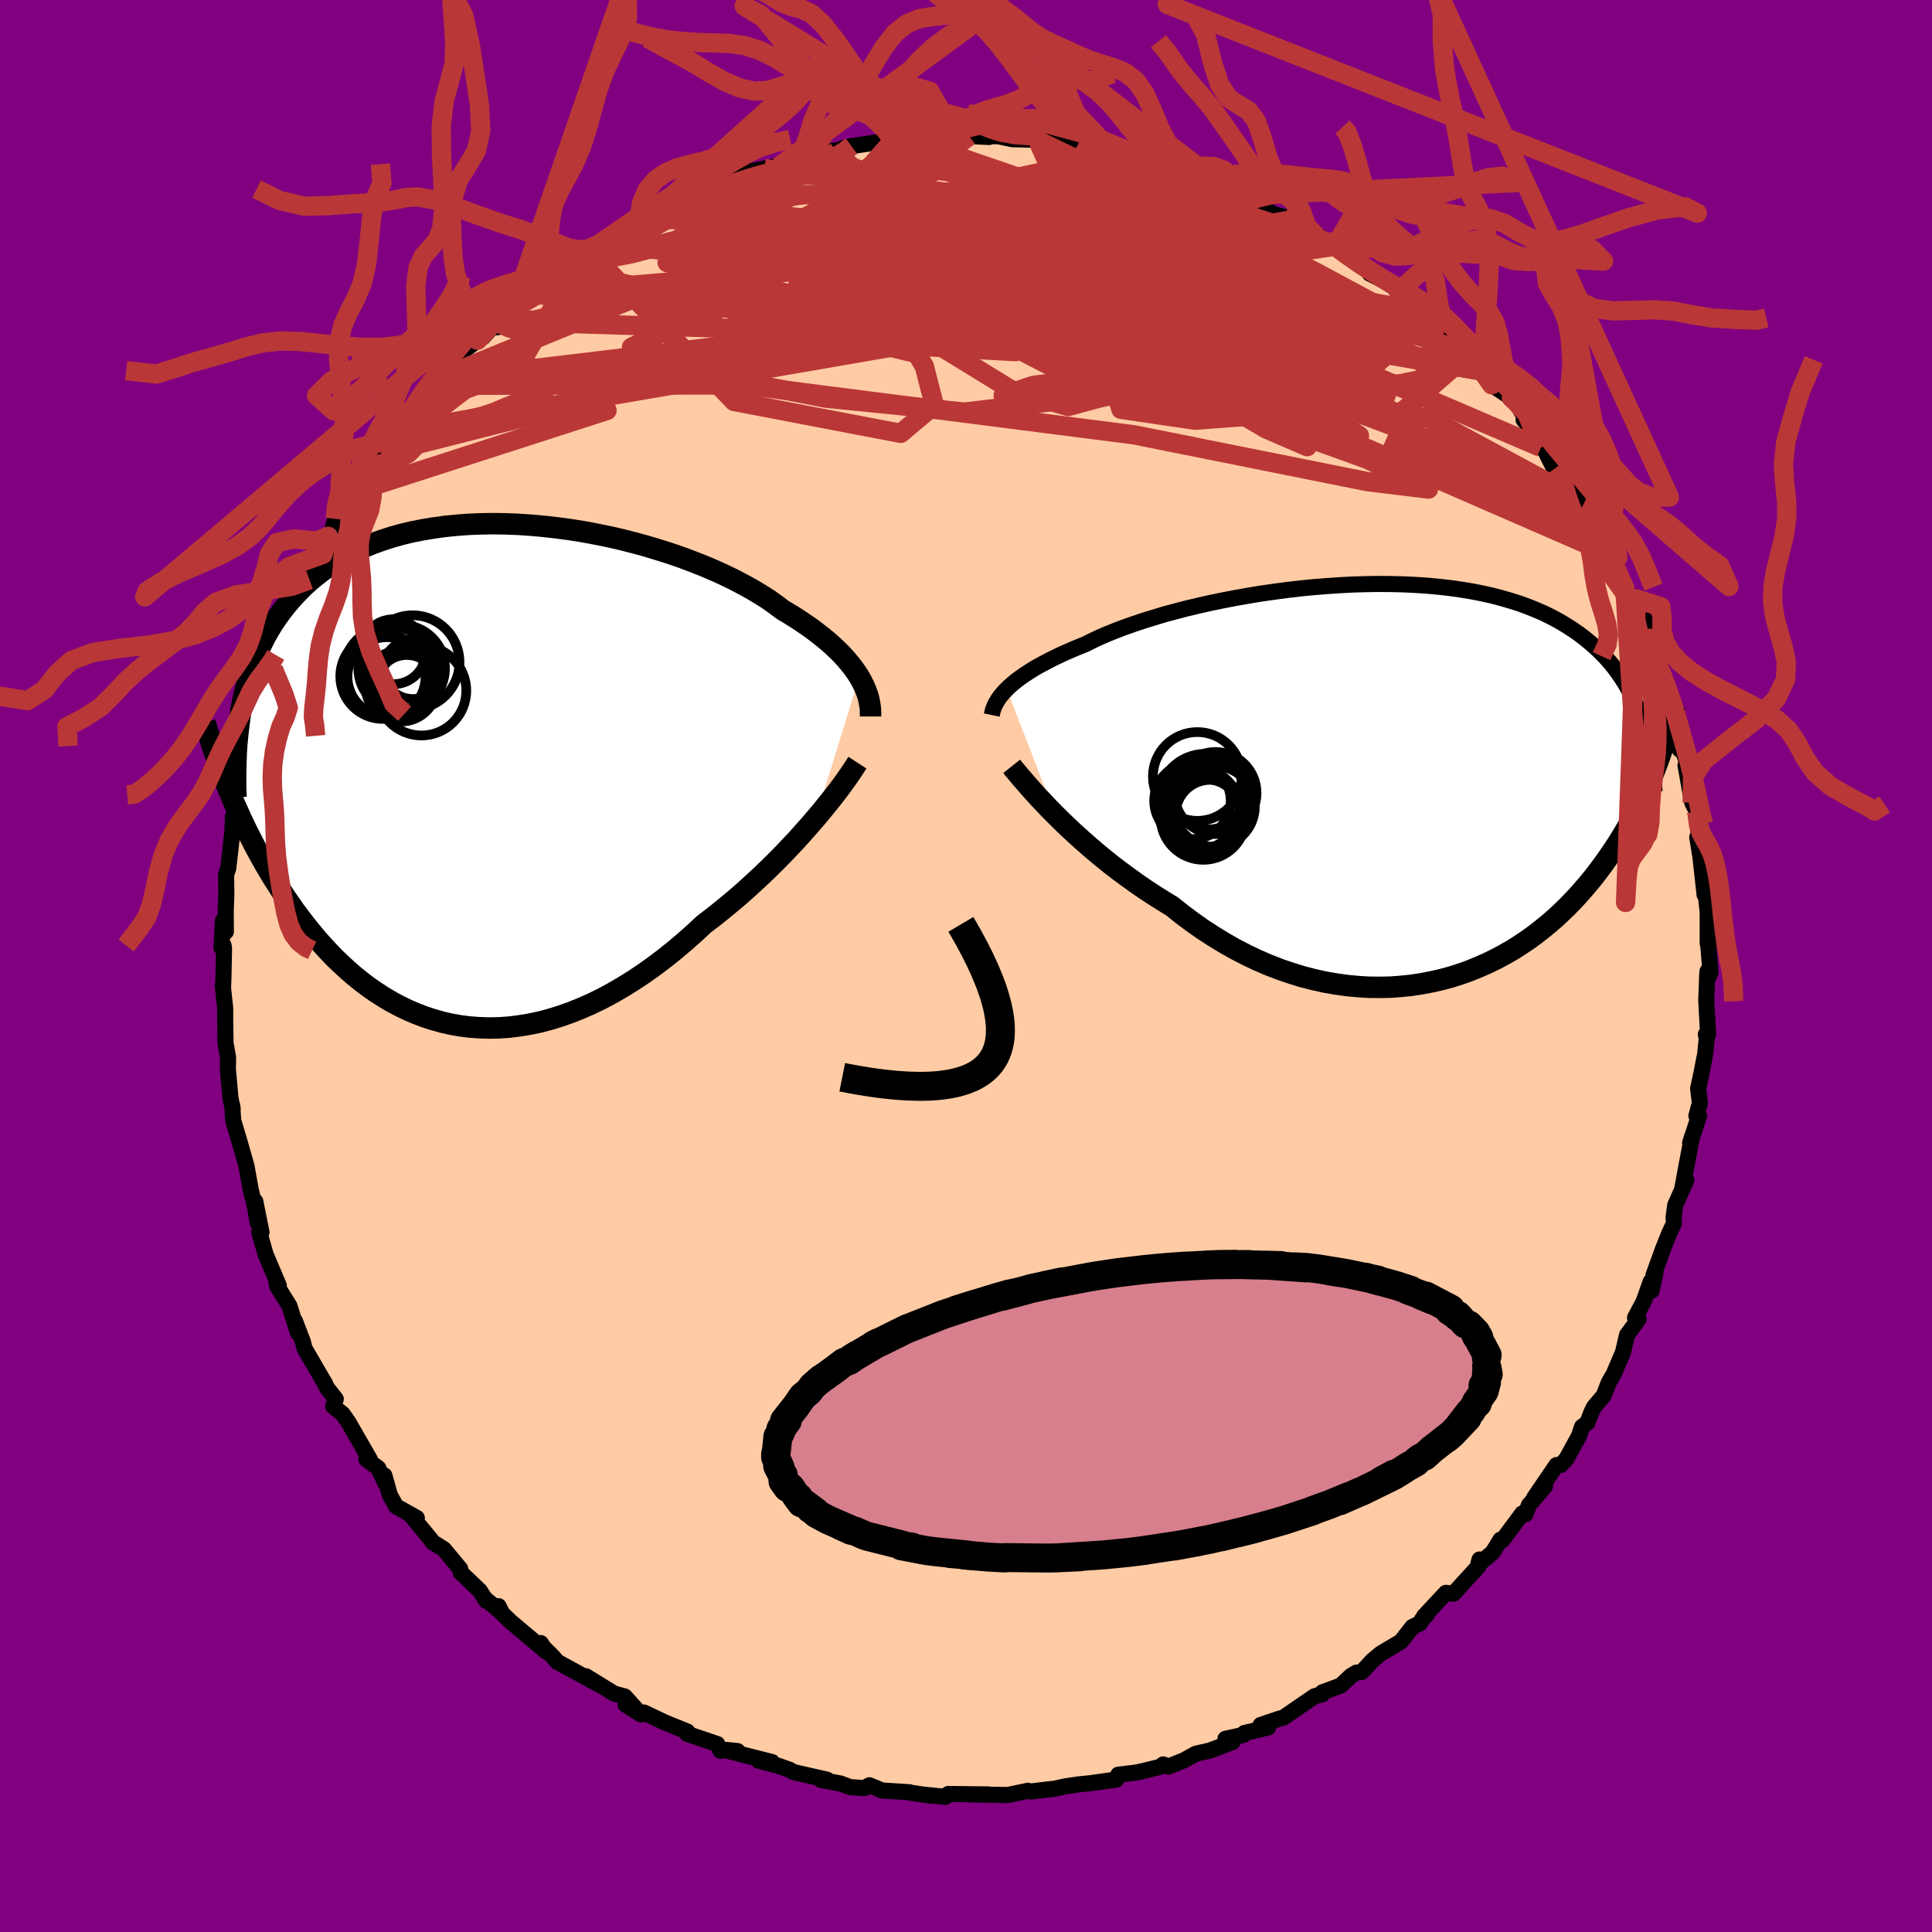 
  <svg viewBox="-100 -100 200 200" xmlns="http://www.w3.org/2000/svg" width="500" height="500" id="face-svg">
    <defs>
      <clipPath id="leftEyeClipPath">
        <polyline points="39.41,-10.06 39.12,-10.51 38.8,-10.96 38.44,-11.42 38.05,-11.88 37.63,-12.35 37.17,-12.81 36.67,-13.28 36.14,-13.75 35.58,-14.21 34.98,-14.68 34.35,-15.15 33.68,-15.61 32.99,-16.07 32.26,-16.53 31.5,-16.98 30.81,-17.5 30.07,-18.03 29.26,-18.55 28.41,-19.06 27.49,-19.57 26.53,-20.08 25.52,-20.57 24.47,-21.05 23.37,-21.52 22.23,-21.97 21.06,-22.41 19.85,-22.83 18.61,-23.22 17.35,-23.6 16.07,-23.95 14.77,-24.28 13.45,-24.58 12.12,-24.85 10.78,-25.1 9.44,-25.31 8.1,-25.49 6.77,-25.64 5.43,-25.76 4.11,-25.85 2.81,-25.9 1.51,-25.92 0.24,-25.9 -1.02,-25.85 -2.25,-25.76 -3.45,-25.64 -4.62,-25.48 -5.77,-25.29 -6.88,-25.07 -7.97,-24.81 -9.01,-24.52 -10.02,-24.19 -11,-23.84 -11.93,-23.45 -12.83,-23.04 -13.7,-22.6 -14.52,-22.13 -15.3,-21.63 -16.05,-21.11 -16.76,-20.57 -17.44,-20.01 -18.08,-19.43 -18.68,-18.82 -19.26,-18.21 -19.8,-17.58 -20.31,-16.93 -20.8,-16.27 -21.26,-15.59 -21.68,-14.9 -22.08,-14.19 -22.45,-13.46 -22.79,-12.72 -23.11,-11.97 -23.4,-11.2 -23.66,-10.42 -23.9,-9.63 -24.12,-8.82 -24.31,-8.01 -24.49,-7.18 -24.64,-6.35 -25.87,1.66 -25.56,2.38 -25.25,3.11 -24.92,3.85 -24.59,4.58 -24.24,5.32 -23.88,6.06 -23.5,6.8 -23.12,7.54 -22.72,8.28 -22.3,9.03 -21.88,9.76 -21.44,10.5 -20.98,11.23 -20.51,11.96 -20.03,12.69 -19.53,13.41 -19.02,14.14 -18.48,14.86 -17.93,15.58 -17.36,16.29 -16.78,16.99 -16.17,17.68 -15.54,18.36 -14.9,19.03 -14.23,19.67 -13.55,20.3 -12.84,20.91 -12.11,21.5 -11.37,22.06 -10.6,22.59 -9.81,23.1 -9,23.58 -8.17,24.02 -7.33,24.43 -6.46,24.8 -5.57,25.14 -4.67,25.43 -3.75,25.69 -2.81,25.9 -1.85,26.07 -0.88,26.19 0.11,26.26 1.11,26.29 2.13,26.27 3.16,26.2 4.2,26.07 5.25,25.9 6.3,25.68 7.37,25.4 8.44,25.07 9.52,24.69 10.6,24.26 11.69,23.78 12.78,23.25 13.86,22.67 14.94,22.04 16.02,21.37 17.1,20.65 18.17,19.89 19.23,19.09 20.28,18.25 21.32,17.37 22.34,16.47 23.35,15.53 24.23,14.86 25.1,14.17 25.95,13.47 26.8,12.76 27.63,12.03 28.44,11.29 29.24,10.55 30.02,9.8 30.78,9.05 31.52,8.3 32.24,7.54 32.94,6.8 33.61,6.05 34.26,5.32 34.88,4.6" />
      </clipPath>
      <clipPath id="rightEyeClipPath">
        <polyline points="-41.07,-9.61 -40.76,-9.91 -40.41,-10.21 -40.03,-10.52 -39.62,-10.82 -39.18,-11.13 -38.7,-11.44 -38.19,-11.76 -37.64,-12.07 -37.06,-12.38 -36.45,-12.7 -35.81,-13.01 -35.13,-13.33 -34.42,-13.64 -33.68,-13.95 -32.91,-14.26 -32.22,-14.61 -31.47,-14.96 -30.66,-15.31 -29.79,-15.66 -28.87,-16.01 -27.91,-16.35 -26.89,-16.69 -25.82,-17.02 -24.72,-17.35 -23.57,-17.66 -22.38,-17.97 -21.16,-18.26 -19.92,-18.54 -18.64,-18.8 -17.34,-19.05 -16.03,-19.28 -14.7,-19.5 -13.35,-19.69 -12,-19.87 -10.64,-20.03 -9.29,-20.16 -7.93,-20.27 -6.59,-20.36 -5.25,-20.43 -3.92,-20.47 -2.61,-20.49 -1.32,-20.48 -0.04,-20.45 1.21,-20.39 2.43,-20.31 3.63,-20.2 4.79,-20.07 5.93,-19.91 7.03,-19.73 8.1,-19.52 9.14,-19.29 10.14,-19.03 11.1,-18.75 12.02,-18.46 12.91,-18.13 13.76,-17.79 14.58,-17.43 15.35,-17.05 16.09,-16.65 16.8,-16.23 17.47,-15.8 18.11,-15.36 18.72,-14.9 19.3,-14.42 19.85,-13.94 20.37,-13.45 20.87,-12.94 21.34,-12.41 21.78,-11.88 22.19,-11.33 22.58,-10.76 22.94,-10.19 23.28,-9.6 23.59,-9 23.89,-8.39 24.16,-7.77 24.41,-7.14 24.63,-6.5 24.84,-5.86 26.25,-1.87 26.01,-1.25 25.76,-0.62 25.49,0.01 25.22,0.65 24.93,1.29 24.63,1.93 24.31,2.57 23.98,3.22 23.64,3.86 23.28,4.51 22.9,5.16 22.51,5.8 22.11,6.45 21.68,7.09 21.24,7.74 20.79,8.38 20.31,9.03 19.82,9.68 19.3,10.32 18.76,10.96 18.2,11.6 17.62,12.23 17.01,12.86 16.38,13.47 15.73,14.08 15.05,14.67 14.34,15.25 13.61,15.82 12.86,16.36 12.07,16.89 11.27,17.4 10.43,17.88 9.57,18.34 8.69,18.77 7.78,19.17 6.85,19.55 5.9,19.89 4.92,20.2 3.92,20.47 2.9,20.7 1.86,20.9 0.8,21.06 -0.27,21.17 -1.36,21.25 -2.47,21.27 -3.59,21.26 -4.72,21.19 -5.86,21.08 -7.01,20.92 -8.16,20.72 -9.32,20.46 -10.49,20.16 -11.65,19.8 -12.82,19.4 -13.98,18.95 -15.14,18.45 -16.29,17.9 -17.43,17.31 -18.56,16.67 -19.67,15.99 -20.78,15.27 -21.86,14.51 -22.93,13.71 -23.97,12.88 -24.9,12.31 -25.82,11.73 -26.72,11.14 -27.61,10.53 -28.48,9.9 -29.34,9.27 -30.18,8.63 -30.99,7.98 -31.79,7.32 -32.56,6.66 -33.31,6 -34.04,5.34 -34.74,4.69 -35.41,4.04 -36.05,3.41" />
      </clipPath>
      <filter id="fuzzy">
        <feTurbulence id="turbulence" baseFrequency="0.05" numOctaves="3" type="noise" result="noise" />
        <feDisplacementMap in="SourceGraphic" in2="noise" scale="2" />
      </filter>
      <linearGradient id="rainbowGradient" x1="0%" y1="0%" x2="100%" y2="0%">
        <stop offset="0%" style="stop-color: rgb(80, 68, 68); stop-opacity: 1" />
        <stop offset="50%" style="stop-color: rgb(185, 55, 55); stop-opacity: 1" />
        <stop offset="100%" style="stop-color: rgb(80, 68, 68); stop-opacity: 1" />
      </linearGradient>
    </defs>
    <rect x="-100" y="-100" width="100%" height="100%" fill="rgb(128, 0, 128)" />
    <polyline id="faceContour" points="77.07,0.68 76.7,1.52 76.75,0.57 76.63,3.52 76.82,7.05 76.59,7.07 76.68,7.51 76.52,9.11 76.15,11.01 75.79,12.69 75.97,14.19 75.61,15.51 75.88,15.52 74.96,18.32 75.15,17.7 74.58,20.7 74.16,22.99 74.56,22.19 73.42,24.75 73.25,26 73.29,26.62 72.78,27.72 72.16,29.27 71.16,32.03 71.38,31.73 70.96,33.63 70.87,32.69 70.15,34.73 69.26,36.4 69.63,36.56 68.43,38.19 68.01,39.99 67.04,42.26 66.55,43.09 66.02,44.46 65.02,45.64 64.73,46.23 64.32,47.29 63.77,47.7 63.46,48.64 62.14,51.05 61.58,51.65 61.13,51.66 58.81,55.06 59.94,53.86 58.27,55.81 57.91,56.76 57.59,56.67 55.54,59.42 55.33,59.39 54.51,60.72 53.02,61.97 53.16,61.44 53.06,62.13 50.46,64.98 49.68,64.89 47.42,67.31 47.73,67.13 47.2,67.66 47,68.04 46.2,68.43 45.03,69.93 42.93,71.18 42.06,71.91 40.98,73.08 40.41,73.15 39.84,73.5 38.79,74.49 36.89,75.19 36.9,75.38 36.09,75.59 32.84,77.82 32.43,77.92 30.5,78.57 31.27,78.83 28.82,79.4 28.74,79.59 26.86,80 27.58,80.34 25.26,81.21 23.78,81.55 22.58,82.22 20.94,82.88 20.41,82.65 20.15,82.89 18.24,83.36 17.62,83.49 15.76,83.72 15.56,84.22 12.76,84.61 11.71,84.71 10.29,84.92 9.21,85.16 8.14,85.28 6.71,85.46 6.41,85.38 4.31,85.82 3.1,85.8 0.49,85.76 2.35,85.76 -1.82,85.71 -2.02,85.83 -2.13,86.01 -4.49,85.77 -3.64,85.89 -6.22,85.51 -5.86,85.53 -8.7,85.35 -10,84.81 -10.53,85.1 -12,85 -13.02,84.62 -15.01,84.26 -14.39,84.23 -17.87,83.44 -18.25,83.21 -19.32,82.83 -21.5,82.25 -20.07,82.41 -24.56,81.27 -23.65,81.27 -24.83,81.15 -25.42,81.24 -25.75,80.54 -28.86,79.49 -28.85,79.25 -31.19,78.3 -33.34,77.28 -33.46,77.45 -35.24,76.46 -33.66,77.47 -35.32,75.62 -36.43,75.32 -39.35,73.52 -38.1,74.33 -40.85,72.83 -42.31,72.03 -42.78,71.48 -44,70.27 -44.02,70.09 -43.44,70.98 -47.12,67.89 -48.13,66.91 -48.39,66.27 -48.06,66.93 -49.82,65.47 -49.65,65.74 -50.32,64.68 -52.31,62.78 -52.36,62.41 -54.05,60.37 -55.23,59.63 -55.3,59.49 -57.59,56.72 -56.85,57.14 -59,55.93 -59.64,54.78 -60.21,52.74 -60.1,53.55 -60.84,51.98 -62.07,51.06 -61.73,51.05 -63.94,47.21 -64.53,46.37 -65.51,45.59 -65.24,44.83 -66.18,43.63 -66.38,43.16 -66.46,43.05 -68.47,39.6 -68.64,38.91 -69.47,36.74 -69.16,37.98 -70.03,35.2 -71.31,33.14 -71.39,32.5 -71.14,33.07 -72.51,29.84 -73.16,27.55 -72.93,27.56 -73.57,24.37 -73.31,26.63 -73.75,24.14 -73.68,24.62 -74.05,23.14 -74.47,20.78 -74.65,20.12 -75.14,18.4 -75.86,15.98 -75.96,14.44 -75.91,14.82 -76.14,13.69 -76.41,10.69 -76.39,9.47 -76.65,7.98 -76.69,5.68 -76.69,4.37 -76.94,2 -76.91,2.39 -76.86,0.77 -76.81,-1.84 -76.86,-2.15 -77.07,-1.88 -76.92,-4.7 -76.62,-3.55 -76.63,-5.71 -76.57,-7.33 -76.59,-9.49 -76.37,-10.11 -75.94,-13.91 -75.88,-15.49 -75.74,-15.44 -75.45,-15.66 -75.37,-17.06 -75,-18.37 -74.72,-20.86 -74.58,-20.18 -74.3,-22.03 -73.59,-24.35 -73.4,-25.98 -72.93,-27.65 -72.85,-27.1 -72.77,-27.93 -71.71,-30.76 -71.44,-32.11 -71.45,-32.2 -70.69,-33.71 -70.65,-34.67 -68.83,-37.49 -68.81,-38.77 -67.96,-39.98 -67.38,-41.48 -66.57,-42.61 -66.36,-43.27 -66.02,-44.48 -65.86,-44.17 -65.3,-46.29 -64.68,-46.89 -63.22,-49.1 -62.9,-48.31 -61.87,-50.87 -61.08,-51.87 -60.47,-53.07 -60.36,-53.03 -58.78,-55.33 -58.11,-55.36 -57.91,-56.25 -57.23,-57.01 -56.25,-59.02 -54.9,-60.12 -54.58,-60.8 -53.99,-60.74 -52.51,-63.28 -50.57,-64.78 -50.03,-65.06 -49.13,-66.05 -48.31,-66.16 -48.74,-66.75 -48.37,-66.58 -46.92,-68.02 -45.04,-69.71 -45.06,-69.49 -42.98,-71.68 -41.75,-72.17 -40.62,-72.71 -40.95,-72.37 -39.42,-73.77 -39.21,-74.2 -37.84,-74.7 -36.73,-75.53 -33.31,-77.13 -34.49,-76.47 -32.78,-77.58 -32.27,-78.31 -30.43,-79.15 -30.4,-78.81 -28.21,-79.83 -27.55,-80.22 -25.59,-80.72 -24.24,-81.61 -22.95,-81.9 -23.32,-82.08 -20.87,-82.55 -19.16,-82.92 -17.72,-83.32 -16.21,-83.88 -16.97,-83.58 -13.44,-84.28 -15.45,-84.17 -13.12,-84.47 -12.78,-84.64 -11.86,-84.87 -9.08,-85.29 -7.99,-85.53 -7.53,-85.48 -5.36,-85.46 -6.07,-85.58 -4.21,-85.64 -1.15,-86 -0.25,-85.63 0.33,-85.91 2.39,-85.82 0.23,-85.94 3.38,-85.89 4.8,-85.59 7.27,-85.53 7.61,-85.42 7.5,-85.29 8.6,-85.45 11.07,-84.9 11.42,-84.71 13.83,-84.24 14.63,-84.16 15.57,-83.82 17.57,-83.31 17.4,-83.64 17.49,-83.53 21.78,-82.1 20.4,-82.65 22.3,-82.27 25.36,-80.89 24.3,-81.38 26.09,-81.03 27.12,-80.36 28.69,-79.74 28.65,-79.54 29.05,-79.53 31.86,-77.82 33.92,-77.3 34.41,-76.69 34.47,-76.72 36.28,-75.52 36.35,-75.63 38.23,-74.51 37.86,-74.81 38.55,-74.08 41.96,-71.94 41.79,-71.68 43.64,-70.75 44.71,-69.93 44.82,-69.77 45.55,-68.89 45.88,-68.88 47.89,-67.63 49.51,-65.77 49.41,-65.33 52.07,-63.37 52.6,-62.76 50.91,-63.82 53.8,-61.52 53.02,-61.95 54.42,-60.17 56.46,-58.81 56.82,-58.5 57.84,-56.84 57.72,-56.54 59.36,-54.65 59.52,-53.68 59.94,-53.35 60.89,-51.46 62.86,-50.19 62.4,-50.52 64.3,-46.66 64.49,-46.67 64.87,-46.39 65.63,-44.77 66.11,-44.07 67.47,-42.27 67.2,-41.84 68.2,-39.1 68.71,-37.87 69.4,-38 70.28,-34.96 70.24,-35.88 70.14,-34.18 71.22,-32.3 71.21,-31.31 71.93,-30.82 72.41,-29.14 72.55,-27.34 73.04,-27.67 74.32,-22.6 73.88,-22.41 73.79,-23.31 75.13,-19.85 74.48,-20.77 75.18,-16.92 75.64,-15.99 75.91,-13.48 75.77,-14.53 75.98,-11.58 75.7,-13.33 76.21,-11.28 75.98,-11.72 76.46,-7.37 76.43,-8.83 76.78,-5.56 76.78,-2.33 76.89,-2.94 76.82,-2.41 77.07,0.68 76.7,1.52" fill="rgb(255, 203, 164)" stroke="black" stroke-width="1.667" stroke-linejoin="round" filter="url(#fuzzy)" />
    <g transform="translate(45.29 -19.06)">
      <polyline id="rightCountour" points="-41.07,-9.61 -40.76,-9.91 -40.41,-10.21 -40.03,-10.52 -39.62,-10.82 -39.18,-11.13 -38.7,-11.44 -38.19,-11.76 -37.64,-12.07 -37.06,-12.38 -36.45,-12.7 -35.81,-13.01 -35.13,-13.33 -34.42,-13.64 -33.68,-13.95 -32.91,-14.26 -32.22,-14.61 -31.47,-14.96 -30.66,-15.31 -29.79,-15.66 -28.87,-16.01 -27.91,-16.35 -26.89,-16.69 -25.82,-17.02 -24.72,-17.35 -23.57,-17.66 -22.38,-17.97 -21.16,-18.26 -19.92,-18.54 -18.64,-18.8 -17.34,-19.05 -16.03,-19.28 -14.7,-19.5 -13.35,-19.69 -12,-19.87 -10.64,-20.03 -9.29,-20.16 -7.93,-20.27 -6.59,-20.36 -5.25,-20.43 -3.92,-20.47 -2.61,-20.49 -1.32,-20.48 -0.04,-20.45 1.21,-20.39 2.43,-20.31 3.63,-20.2 4.79,-20.07 5.93,-19.91 7.03,-19.73 8.1,-19.52 9.14,-19.29 10.14,-19.03 11.1,-18.75 12.02,-18.46 12.91,-18.13 13.76,-17.79 14.58,-17.43 15.35,-17.05 16.09,-16.65 16.8,-16.23 17.47,-15.8 18.11,-15.36 18.72,-14.9 19.3,-14.42 19.85,-13.94 20.37,-13.45 20.87,-12.94 21.34,-12.41 21.78,-11.88 22.19,-11.33 22.58,-10.76 22.94,-10.19 23.28,-9.6 23.59,-9 23.89,-8.39 24.16,-7.77 24.41,-7.14 24.63,-6.5 24.84,-5.86 26.25,-1.87 26.01,-1.25 25.76,-0.62 25.49,0.01 25.22,0.65 24.93,1.29 24.63,1.93 24.31,2.57 23.98,3.22 23.64,3.86 23.28,4.51 22.9,5.16 22.51,5.8 22.11,6.45 21.68,7.09 21.24,7.74 20.79,8.38 20.31,9.03 19.82,9.68 19.3,10.32 18.76,10.96 18.2,11.6 17.62,12.23 17.01,12.86 16.38,13.47 15.73,14.08 15.05,14.67 14.34,15.25 13.61,15.82 12.86,16.36 12.07,16.89 11.27,17.4 10.43,17.88 9.57,18.34 8.69,18.77 7.78,19.17 6.85,19.55 5.9,19.89 4.92,20.2 3.92,20.47 2.9,20.7 1.86,20.9 0.8,21.06 -0.27,21.17 -1.36,21.25 -2.47,21.27 -3.59,21.26 -4.72,21.19 -5.86,21.08 -7.01,20.92 -8.16,20.72 -9.32,20.46 -10.49,20.16 -11.65,19.8 -12.82,19.4 -13.98,18.95 -15.14,18.45 -16.29,17.9 -17.43,17.31 -18.56,16.67 -19.67,15.99 -20.78,15.27 -21.86,14.51 -22.93,13.71 -23.97,12.88 -24.9,12.31 -25.82,11.73 -26.72,11.14 -27.61,10.53 -28.48,9.9 -29.34,9.27 -30.18,8.63 -30.99,7.98 -31.79,7.32 -32.56,6.66 -33.31,6 -34.04,5.34 -34.74,4.69 -35.41,4.04 -36.05,3.41" fill="white" stroke="white" stroke-width="0" stroke-linejoin="round" filter="url(#fuzzy)" />
    </g>
    <g transform="translate(-50.46 -19.87)">
      <polyline id="leftCountour" points="39.41,-10.06 39.12,-10.51 38.8,-10.96 38.44,-11.42 38.05,-11.88 37.63,-12.35 37.17,-12.81 36.67,-13.28 36.14,-13.75 35.58,-14.21 34.98,-14.68 34.35,-15.15 33.68,-15.61 32.99,-16.07 32.26,-16.53 31.5,-16.98 30.81,-17.5 30.07,-18.03 29.26,-18.55 28.41,-19.06 27.49,-19.57 26.53,-20.08 25.52,-20.57 24.47,-21.05 23.37,-21.52 22.23,-21.97 21.06,-22.41 19.85,-22.83 18.61,-23.22 17.35,-23.6 16.07,-23.95 14.77,-24.28 13.45,-24.58 12.12,-24.85 10.78,-25.1 9.44,-25.31 8.1,-25.49 6.77,-25.64 5.43,-25.76 4.11,-25.85 2.81,-25.9 1.51,-25.92 0.24,-25.9 -1.02,-25.85 -2.25,-25.76 -3.45,-25.64 -4.62,-25.48 -5.77,-25.29 -6.88,-25.07 -7.97,-24.81 -9.01,-24.52 -10.02,-24.19 -11,-23.84 -11.93,-23.45 -12.83,-23.04 -13.7,-22.6 -14.52,-22.13 -15.3,-21.63 -16.05,-21.11 -16.76,-20.57 -17.44,-20.01 -18.08,-19.43 -18.68,-18.82 -19.26,-18.21 -19.8,-17.58 -20.31,-16.93 -20.8,-16.27 -21.26,-15.59 -21.68,-14.9 -22.08,-14.19 -22.45,-13.46 -22.79,-12.72 -23.11,-11.97 -23.4,-11.2 -23.66,-10.42 -23.9,-9.63 -24.12,-8.82 -24.31,-8.01 -24.49,-7.18 -24.64,-6.35 -25.87,1.66 -25.56,2.38 -25.25,3.11 -24.92,3.85 -24.59,4.58 -24.24,5.32 -23.88,6.06 -23.5,6.8 -23.12,7.54 -22.72,8.28 -22.3,9.03 -21.88,9.76 -21.44,10.5 -20.98,11.23 -20.51,11.96 -20.03,12.69 -19.53,13.41 -19.02,14.14 -18.48,14.86 -17.93,15.58 -17.36,16.29 -16.78,16.99 -16.17,17.68 -15.54,18.36 -14.9,19.03 -14.23,19.67 -13.55,20.3 -12.84,20.91 -12.11,21.5 -11.37,22.06 -10.6,22.59 -9.81,23.1 -9,23.58 -8.17,24.02 -7.33,24.43 -6.46,24.8 -5.57,25.14 -4.67,25.43 -3.75,25.69 -2.81,25.9 -1.85,26.07 -0.88,26.19 0.11,26.26 1.11,26.29 2.13,26.27 3.16,26.2 4.2,26.07 5.25,25.9 6.3,25.68 7.37,25.4 8.44,25.07 9.52,24.69 10.6,24.26 11.69,23.78 12.78,23.25 13.86,22.67 14.94,22.04 16.02,21.37 17.1,20.65 18.17,19.89 19.23,19.09 20.28,18.25 21.32,17.37 22.34,16.47 23.35,15.53 24.23,14.86 25.1,14.17 25.95,13.47 26.8,12.76 27.63,12.03 28.44,11.29 29.24,10.55 30.02,9.8 30.78,9.05 31.52,8.3 32.24,7.54 32.94,6.8 33.61,6.05 34.26,5.32 34.88,4.6" fill="white" stroke="white" stroke-width="0" stroke-linejoin="round" filter="url(#fuzzy)" />
    </g>
    <g transform="translate(45.29 -19.06)">
      <polyline id="rightUpper" points="-42.62,-6.92 -42.57,-7.16 -42.51,-7.41 -42.42,-7.66 -42.31,-7.93 -42.17,-8.19 -42.01,-8.47 -41.82,-8.75 -41.6,-9.03 -41.35,-9.32 -41.07,-9.61 -40.76,-9.91 -40.41,-10.21 -40.03,-10.52 -39.62,-10.82 -39.18,-11.13 -38.7,-11.44 -38.19,-11.76 -37.64,-12.07 -37.06,-12.38 -36.45,-12.7 -35.81,-13.01 -35.13,-13.33 -34.42,-13.64 -33.68,-13.95 -32.91,-14.26 -32.22,-14.61 -31.47,-14.96 -30.66,-15.31 -29.79,-15.66 -28.87,-16.01 -27.91,-16.35 -26.89,-16.69 -25.82,-17.02 -24.72,-17.35 -23.57,-17.66 -22.38,-17.97 -21.16,-18.26 -19.92,-18.54 -18.64,-18.8 -17.34,-19.05 -16.03,-19.28 -14.7,-19.5 -13.35,-19.69 -12,-19.87 -10.64,-20.03 -9.29,-20.16 -7.93,-20.27 -6.59,-20.36 -5.25,-20.43 -3.92,-20.47 -2.61,-20.49 -1.32,-20.48 -0.04,-20.45 1.21,-20.39 2.43,-20.31 3.63,-20.2 4.79,-20.07 5.93,-19.91 7.03,-19.73 8.1,-19.52 9.14,-19.29 10.14,-19.03 11.1,-18.75 12.02,-18.46 12.91,-18.13 13.76,-17.79 14.58,-17.43 15.35,-17.05 16.09,-16.65 16.8,-16.23 17.47,-15.8 18.11,-15.36 18.72,-14.9 19.3,-14.42 19.85,-13.94 20.37,-13.45 20.87,-12.94 21.34,-12.41 21.78,-11.88 22.19,-11.33 22.58,-10.76 22.94,-10.19 23.28,-9.6 23.59,-9 23.89,-8.39 24.16,-7.77 24.41,-7.14 24.63,-6.5 24.84,-5.86 25.03,-5.2 25.2,-4.54 25.36,-3.87 25.49,-3.19 25.61,-2.5 25.72,-1.81 25.81,-1.11 25.88,-0.41 25.94,0.3 25.99,1.01" fill="none" stroke="black" stroke-width="1.667" stroke-linejoin="round" filter="url(#fuzzy)" />
      <polyline id="rightLower" points="-40.56,-1.61 -40.29,-1.27 -39.97,-0.89 -39.61,-0.46 -39.21,0 -38.77,0.51 -38.3,1.04 -37.79,1.6 -37.24,2.18 -36.66,2.79 -36.05,3.41 -35.41,4.04 -34.74,4.69 -34.04,5.34 -33.31,6 -32.56,6.66 -31.79,7.32 -30.99,7.98 -30.18,8.63 -29.34,9.27 -28.48,9.9 -27.61,10.53 -26.72,11.14 -25.82,11.73 -24.9,12.31 -23.97,12.88 -22.93,13.71 -21.86,14.51 -20.78,15.27 -19.67,15.99 -18.56,16.67 -17.43,17.31 -16.29,17.9 -15.14,18.45 -13.98,18.95 -12.82,19.4 -11.65,19.8 -10.49,20.16 -9.32,20.46 -8.16,20.72 -7.01,20.92 -5.86,21.08 -4.72,21.19 -3.59,21.26 -2.47,21.27 -1.36,21.25 -0.27,21.17 0.8,21.06 1.86,20.9 2.9,20.7 3.92,20.47 4.92,20.2 5.9,19.89 6.85,19.55 7.78,19.17 8.69,18.77 9.57,18.34 10.43,17.88 11.27,17.4 12.07,16.89 12.86,16.36 13.61,15.82 14.34,15.25 15.05,14.67 15.73,14.08 16.38,13.47 17.01,12.86 17.62,12.23 18.2,11.6 18.76,10.96 19.3,10.32 19.82,9.68 20.31,9.03 20.79,8.38 21.24,7.74 21.68,7.09 22.11,6.45 22.51,5.8 22.9,5.16 23.28,4.51 23.64,3.86 23.98,3.22 24.31,2.57 24.63,1.93 24.93,1.29 25.22,0.65 25.49,0.01 25.76,-0.62 26.01,-1.25 26.25,-1.87 26.48,-2.5 26.69,-3.11 26.9,-3.73 27.1,-4.34 27.29,-4.95 27.46,-5.55 27.63,-6.14 27.79,-6.74 27.94,-7.32 28.09,-7.91" fill="none" stroke="black" stroke-width="2.222" stroke-linejoin="round" filter="url(#fuzzy)" />
      <circle r="4.198" cx="-19.585" cy="2.539" stroke="black" fill="none" stroke-width="1.0" filter="url(#fuzzy)" clip-path="url(#rightEyeClipPath)" /><circle r="4.424" cx="-20.72" cy="3.644" stroke="black" fill="none" stroke-width="1.0" filter="url(#fuzzy)" clip-path="url(#rightEyeClipPath)" /><circle r="4.198" cx="-21.2" cy="2.799" stroke="black" fill="none" stroke-width="1.0" filter="url(#fuzzy)" clip-path="url(#rightEyeClipPath)" /><circle r="3.724" cx="-20.145" cy="1.194" stroke="black" fill="none" stroke-width="1.0" filter="url(#fuzzy)" clip-path="url(#rightEyeClipPath)" /><circle r="3.738" cx="-20.5" cy="3.454" stroke="black" fill="none" stroke-width="1.0" filter="url(#fuzzy)" clip-path="url(#rightEyeClipPath)" /><circle r="3.96" cx="-21.85" cy="1.964" stroke="black" fill="none" stroke-width="1.0" filter="url(#fuzzy)" clip-path="url(#rightEyeClipPath)" /><circle r="4.248" cx="-19.46" cy="1.154" stroke="black" fill="none" stroke-width="1.0" filter="url(#fuzzy)" clip-path="url(#rightEyeClipPath)" /><circle r="3.594" cx="-19.995" cy="3.379" stroke="black" fill="none" stroke-width="1.0" filter="url(#fuzzy)" clip-path="url(#rightEyeClipPath)" /><circle r="4.83" cx="-20.545" cy="1.934" stroke="black" fill="none" stroke-width="1.0" filter="url(#fuzzy)" clip-path="url(#rightEyeClipPath)" /><circle r="4.596" cx="-21.345" cy="-0.561" stroke="black" fill="none" stroke-width="1.0" filter="url(#fuzzy)" clip-path="url(#rightEyeClipPath)" />
      </g>
    <g transform="translate(-50.46 -19.87)">
      <polyline id="leftUpper" points="40.58,-5.96 40.58,-6.32 40.57,-6.7 40.52,-7.09 40.45,-7.49 40.36,-7.9 40.23,-8.32 40.07,-8.74 39.88,-9.18 39.66,-9.61 39.41,-10.06 39.12,-10.51 38.8,-10.96 38.44,-11.42 38.05,-11.88 37.63,-12.35 37.17,-12.81 36.67,-13.28 36.14,-13.75 35.58,-14.21 34.98,-14.68 34.35,-15.15 33.68,-15.61 32.99,-16.07 32.26,-16.53 31.5,-16.98 30.81,-17.5 30.07,-18.03 29.26,-18.55 28.41,-19.06 27.49,-19.57 26.53,-20.08 25.52,-20.57 24.47,-21.05 23.37,-21.52 22.23,-21.97 21.06,-22.41 19.85,-22.83 18.61,-23.22 17.35,-23.6 16.07,-23.95 14.77,-24.28 13.45,-24.58 12.12,-24.85 10.78,-25.1 9.44,-25.31 8.1,-25.49 6.77,-25.64 5.43,-25.76 4.11,-25.85 2.81,-25.9 1.51,-25.92 0.24,-25.9 -1.02,-25.85 -2.25,-25.76 -3.45,-25.64 -4.62,-25.48 -5.77,-25.29 -6.88,-25.07 -7.97,-24.81 -9.01,-24.52 -10.02,-24.19 -11,-23.84 -11.93,-23.45 -12.83,-23.04 -13.7,-22.6 -14.52,-22.13 -15.3,-21.63 -16.05,-21.11 -16.76,-20.57 -17.44,-20.01 -18.08,-19.43 -18.68,-18.82 -19.26,-18.21 -19.8,-17.58 -20.31,-16.93 -20.8,-16.27 -21.26,-15.59 -21.68,-14.9 -22.08,-14.19 -22.45,-13.46 -22.79,-12.72 -23.11,-11.97 -23.4,-11.2 -23.66,-10.42 -23.9,-9.63 -24.12,-8.82 -24.31,-8.01 -24.49,-7.18 -24.64,-6.35 -24.76,-5.51 -24.87,-4.65 -24.96,-3.8 -25.04,-2.93 -25.09,-2.06 -25.12,-1.18 -25.14,-0.29 -25.15,0.6 -25.14,1.49 -25.11,2.39" fill="none" stroke="black" stroke-width="2.222" stroke-linejoin="round" filter="url(#fuzzy)" />
      <polyline id="leftLower" points="39.22,-1.18 38.96,-0.78 38.66,-0.32 38.32,0.18 37.94,0.72 37.52,1.3 37.06,1.91 36.56,2.55 36.03,3.21 35.47,3.9 34.88,4.6 34.26,5.32 33.61,6.05 32.94,6.8 32.24,7.54 31.52,8.3 30.78,9.05 30.02,9.8 29.24,10.55 28.44,11.29 27.63,12.03 26.8,12.76 25.95,13.47 25.1,14.17 24.23,14.86 23.35,15.53 22.34,16.47 21.32,17.37 20.28,18.25 19.23,19.09 18.17,19.89 17.1,20.65 16.02,21.37 14.94,22.04 13.86,22.67 12.78,23.25 11.69,23.78 10.6,24.26 9.52,24.69 8.44,25.07 7.37,25.4 6.3,25.68 5.25,25.9 4.2,26.07 3.16,26.2 2.13,26.27 1.11,26.29 0.11,26.26 -0.88,26.19 -1.85,26.07 -2.81,25.9 -3.75,25.69 -4.67,25.43 -5.57,25.14 -6.46,24.8 -7.33,24.43 -8.17,24.02 -9,23.58 -9.81,23.1 -10.6,22.59 -11.37,22.06 -12.11,21.5 -12.84,20.91 -13.55,20.3 -14.23,19.67 -14.9,19.03 -15.54,18.36 -16.17,17.68 -16.78,16.99 -17.36,16.29 -17.93,15.58 -18.48,14.86 -19.02,14.14 -19.53,13.41 -20.03,12.69 -20.51,11.96 -20.98,11.23 -21.44,10.5 -21.88,9.76 -22.3,9.03 -22.72,8.28 -23.12,7.54 -23.5,6.8 -23.88,6.06 -24.24,5.32 -24.59,4.58 -24.92,3.85 -25.25,3.11 -25.56,2.38 -25.87,1.66 -26.16,0.93 -26.44,0.22 -26.71,-0.5 -26.97,-1.2 -27.22,-1.91 -27.46,-2.6 -27.69,-3.3 -27.91,-3.98 -28.12,-4.66 -28.33,-5.34" fill="none" stroke="black" stroke-width="2.222" stroke-linejoin="round" filter="url(#fuzzy)" />
      <circle r="4.488" cx="-7.96" cy="-10.944" stroke="black" fill="none" stroke-width="1.0" filter="url(#fuzzy)" clip-path="url(#leftEyeClipPath)" /><circle r="3.704" cx="-8.005" cy="-9.144" stroke="black" fill="none" stroke-width="1.0" filter="url(#fuzzy)" clip-path="url(#leftEyeClipPath)" /><circle r="3.072" cx="-6.805" cy="-10.839" stroke="black" fill="none" stroke-width="1.0" filter="url(#fuzzy)" clip-path="url(#leftEyeClipPath)" /><circle r="4.64" cx="-5.91" cy="-8.634" stroke="black" fill="none" stroke-width="1.0" filter="url(#fuzzy)" clip-path="url(#leftEyeClipPath)" /><circle r="3.362" cx="-8.815" cy="-12.664" stroke="black" fill="none" stroke-width="1.0" filter="url(#fuzzy)" clip-path="url(#leftEyeClipPath)" /><circle r="4.086" cx="-9.485" cy="-10.084" stroke="black" fill="none" stroke-width="1.0" filter="url(#fuzzy)" clip-path="url(#leftEyeClipPath)" /><circle r="3.176" cx="-7.425" cy="-9.149" stroke="black" fill="none" stroke-width="1.0" filter="url(#fuzzy)" clip-path="url(#leftEyeClipPath)" /><circle r="4.856" cx="-6.83" cy="-11.579" stroke="black" fill="none" stroke-width="1.0" filter="url(#fuzzy)" clip-path="url(#leftEyeClipPath)" /><circle r="4.746" cx="-9.23" cy="-10.559" stroke="black" fill="none" stroke-width="1.0" filter="url(#fuzzy)" clip-path="url(#leftEyeClipPath)" /><circle r="4.414" cx="-9.9" cy="-10.119" stroke="black" fill="none" stroke-width="1.0" filter="url(#fuzzy)" clip-path="url(#leftEyeClipPath)" />
    </g>
    <g id="hairs">
      <polyline points="28.69,-79.74 6.51,-73.85 21.09,-67.12 31.31,-62.59 29.83,-61.31 22.3,-61.56 15.67,-61.88 13.67,-61.87 16.71,-61.59 22.94,-61.07 29.62,-60.51 34.41,-60.32 36.24,-61.01 35.12,-62.87 31.03,-65.86 23.12,-69.56 10.88,-73.01 -1.68,-74.25 1.02,-70.64 53.8,-61.52" fill="none" stroke="rgb(185, 55, 55)" stroke-width="2" stroke-linejoin="round" filter="url(#fuzzy)" /><polyline points="38.23,-74.51 14,-70.96 -8.96,-68.63 -15.12,-67.88 -11.03,-66.67 -3.86,-65.41 2.06,-64.97 5.21,-65.41 5.87,-66.19 5,-66.97 3.59,-67.84 2.71,-69.17 3.19,-71.14 5.14,-73.44 7.43,-75.36 8.06,-76.14 5.15,-75.45 -1.64,-73.82 -9.72,-72.62 -13.2,-73.32 -5.77,-76.21 9.88,-79.93 7.5,-85.29" fill="none" stroke="rgb(185, 55, 55)" stroke-width="2" stroke-linejoin="round" filter="url(#fuzzy)" /><polyline points="59.52,-53.68 15.08,-72.74 9.99,-78.73 17.69,-78.34 26.29,-76.04 30.88,-74.11 30.18,-72.89 24.7,-71.86 15.98,-70.59 6.3,-69.19 -1.91,-68.09 -7.18,-67.67 -9.61,-68.16 -10.39,-69.54 -10.38,-71.63 -8.96,-73.88 -4.42,-75.42 4.37,-75.35 16.04,-73.47 26.37,-70.86 29.9,-69.53 21.09,-71.3 -19.16,-82.92" fill="none" stroke="rgb(185, 55, 55)" stroke-width="2" stroke-linejoin="round" filter="url(#fuzzy)" /><polyline points="-20.87,-82.55 6.12,-79.02 -1.68,-76.33 -14.94,-73.27 -21.49,-71.17 -21.08,-71.06 -17.92,-72.8 -15.53,-75.24 -15.01,-77 -15.43,-77.16 -15.15,-75.6 -13.12,-72.82 -9.76,-69.44 -6.52,-65.85 -4.31,-62.06 -3.28,-58.06 -6.76,-55.14 -24.01,-58.44 -39.21,-74.2" fill="none" stroke="rgb(185, 55, 55)" stroke-width="2" stroke-linejoin="round" filter="url(#fuzzy)" /><polyline points="-15.45,-84.17 18.39,-61.89 14.4,-62.93 8,-63.88 1.64,-64.63 -3.76,-66.61 -5.6,-69.04 -2.27,-70.53 5.53,-70.47 15.28,-69.17 23.93,-67.36 28.91,-65.82 28.84,-65.2 23.83,-65.86 15.43,-67.8 6.12,-70.53 -1.6,-73.27 -6.09,-75.24 -6.69,-76.14 -3.29,-76.23 3.88,-76.02 13.02,-75.41 18.99,-73.38 11.66,-70.02 -37.84,-74.7" fill="none" stroke="rgb(185, 55, 55)" stroke-width="2" stroke-linejoin="round" filter="url(#fuzzy)" /><polyline points="47.89,-67.63 4.39,-75.55 0.59,-78.14 5.07,-76.8 4.53,-74.47 -1.65,-72.49 -8.6,-70.85 -12.37,-69.33 -12.3,-68.02 -9.9,-67.12 -7.03,-66.6 -4.94,-66.15 -4.43,-65.62 -5.89,-65.37 -8.65,-65.9 -10.4,-66.92 -8.14,-67.11 -1.05,-65.46 5.13,-63.6 -6.6,-64.25 -58.11,-55.36" fill="none" stroke="rgb(185, 55, 55)" stroke-width="2" stroke-linejoin="round" filter="url(#fuzzy)" /><polyline points="-45.04,-69.71 -20.04,-70.16 -29.41,-66.52 -34.62,-64.06 -28.47,-61.52 -14.57,-58.79 -0.15,-57.34 9.64,-58.51 14.62,-62.05 18.08,-65.93 23.03,-67.57 29.58,-65.7 34.01,-62.02 28.13,-61.44 1.13,-68.1 -45.06,-69.49" fill="none" stroke="rgb(185, 55, 55)" stroke-width="2" stroke-linejoin="round" filter="url(#fuzzy)" /><polyline points="37.86,-74.81 27.66,-78.24 28.86,-73.76 27.43,-68.35 21.86,-65.86 17.43,-66.22 17.19,-67.82 19.89,-69.28 22.58,-69.9 23.43,-69.46 22.7,-68.03 22.11,-65.92 23.52,-63.63 27.67,-61.67 33.79,-60.43 40.11,-60.02 44.97,-60.27 47.65,-60.83 48.23,-61.55 46.56,-63.01 41.25,-66.63 30.41,-73.44 15.49,-81.57 7.27,-85.53" fill="none" stroke="rgb(185, 55, 55)" stroke-width="2" stroke-linejoin="round" filter="url(#fuzzy)" /><polyline points="50.91,-63.82 13.99,-76.62 -8.85,-78.17 -22.97,-76.31 -28.78,-74.56 -27.49,-73.81 -21.87,-73.76 -15.32,-73.86 -10.39,-73.86 -7.94,-73.96 -7.19,-74.29 -6.51,-74.55 -4.48,-74 -0.82,-72.08 2.99,-69.24 4.08,-67.33 0.48,-68.67 -5.47,-73.67 -6.18,-79.22 15.57,-83.82" fill="none" stroke="rgb(185, 55, 55)" stroke-width="2" stroke-linejoin="round" filter="url(#fuzzy)" /><polyline points="0.33,-85.91 -15.66,-73.86 -6.44,-71.78 -1.76,-69.3 2.17,-65.52 9.73,-61.6 18.09,-58.97 22.53,-58.44 21.98,-59.76 19.23,-62.02 17.65,-64.13 18.58,-65.1 20.97,-64.48 21.35,-63.27 12.82,-64.59 -9.03,-71.68 -16.21,-83.88" fill="none" stroke="rgb(185, 55, 55)" stroke-width="2" stroke-linejoin="round" filter="url(#fuzzy)" /><polyline points="53.8,-61.52 16.86,-68.06 4.67,-66.98 -2.2,-67.79 -2.04,-69.47 4.73,-69.89 14.14,-68.7 21.19,-67.06 22.57,-66.22 18.11,-66.67 10.38,-68.08 3.07,-69.77 -0.77,-71.24 0.17,-72.28 5.28,-72.91 12.49,-73.25 18.89,-73.47 21.43,-73.66 17.76,-73.8 7.17,-73.56 -8.53,-72.65 -24.62,-71.33 -35.3,-70.41 -40.67,-68.3 -60.47,-53.07" fill="none" stroke="rgb(185, 55, 55)" stroke-width="2" stroke-linejoin="round" filter="url(#fuzzy)" /><polyline points="-25.59,-80.72 -25.12,-80.37 -24.13,-77.93 -17.09,-73.9 -2.99,-68.83 14.23,-63.23 28.43,-57.99 35.47,-54.5 35.32,-53.76 31.04,-55.61 25.79,-58.7 20.45,-61.61 13.4,-63.7 2.33,-64.92 -14.35,-64.53 -37.51,-61.15 -54.9,-60.12" fill="none" stroke="rgb(185, 55, 55)" stroke-width="2" stroke-linejoin="round" filter="url(#fuzzy)" /><polyline points="-54.58,-60.8 -22.28,-74.07 2.75,-76.92 17.37,-74.35 24.69,-69.31 29.19,-63.75 33.79,-58.91 38.38,-55.76 40.73,-54.9 38.8,-56.19 32.39,-58.54 23.28,-60.45 14.04,-60.95 7.01,-60.12 3.85,-59.06 5.48,-59.07 11.49,-60.76 19.91,-63.02 30.02,-62.51 44.91,-57.17 52.07,-63.37" fill="none" stroke="rgb(185, 55, 55)" stroke-width="2" stroke-linejoin="round" filter="url(#fuzzy)" /><polyline points="45.88,-68.88 45.99,-68.59 48.23,-65.19 48.17,-62.7 43.17,-64.06 33.71,-68.69 22.2,-74.24 11.22,-78.77 2.61,-81.49 -2.89,-82.38 -5.4,-81.48 -5.05,-78.62 -1.11,-73.74 7.88,-67.63 22.23,-62.02 39.21,-57.76 55.32,-51.72 67.47,-42.27" fill="none" stroke="rgb(185, 55, 55)" stroke-width="2" stroke-linejoin="round" filter="url(#fuzzy)" /><polyline points="-13.44,-84.28 -9.98,-80.92 0.94,-73.39 5.87,-68.64 1.05,-67.32 -9.05,-67.36 -19.08,-67.59 -25.16,-68.19 -25.23,-69.72 -19.14,-72.19 -8.67,-74.91 3.29,-76.9 14.03,-77.29 21.88,-75.58 25.92,-71.81 24.97,-67.08 17.75,-64.09 7.21,-66.38 8.08,-73.88 38.23,-74.51" fill="none" stroke="rgb(185, 55, 55)" stroke-width="2" stroke-linejoin="round" filter="url(#fuzzy)" /><polyline points="11.42,-84.71 36.51,-71.67 43.98,-67.66 43.4,-65.79 36.14,-65.67 24.79,-67.67 13.55,-71.01 5.28,-74.11 0.11,-75.48 -3.45,-74.48 -6.53,-71.46 -9.05,-67.7 -10.12,-64.86 -9.09,-64.38 -5.93,-66.64 -1.01,-70.62 5.29,-74.12 12.27,-74.92 18.12,-72.46 19.3,-69.44 14.87,-71.4 34.47,-76.72" fill="none" stroke="rgb(185, 55, 55)" stroke-width="2" stroke-linejoin="round" filter="url(#fuzzy)" /><polyline points="-48.74,-66.75 -44.67,-66.87 -26.04,-71.26 -4.37,-73.59 12.36,-74.22 22.01,-74.14 26.66,-73.49 29.54,-71.97 32.77,-69.58 36.46,-66.87 39.11,-64.83 38.66,-64.41 33.98,-65.83 25.99,-68.32 17.77,-70.52 12.66,-71.59 11.24,-72.5 10.07,-75.67 5.78,-81.52 -6.07,-85.58" fill="none" stroke="rgb(185, 55, 55)" stroke-width="2" stroke-linejoin="round" filter="url(#fuzzy)" /><polyline points="-32.78,-77.58 -0.19,-73.79 23.77,-66.95 35.98,-62.94 40.73,-61.15 41.3,-60.7 39.87,-60.84 37.38,-61.31 33.98,-62.21 29.56,-63.64 24.07,-65.49 17.72,-67.47 11.21,-69.06 5.85,-69.52 3.27,-68.3 4.75,-65.57 10.69,-62.51 20.66,-60.39 33.73,-59.13 48.04,-56.66 60.01,-50.19 68.71,-37.87" fill="none" stroke="rgb(185, 55, 55)" stroke-width="2" stroke-linejoin="round" filter="url(#fuzzy)" /><polyline points="-42.98,-71.68 -26.84,-75.99 -6.01,-79.15 10.79,-78.56 23.52,-74.67 31.74,-69.48 34.3,-65.21 31.23,-63.13 24.79,-63.15 18.48,-64.24 14.92,-65.2 14.24,-65.41 14.35,-65.03 12.86,-64.69 9.3,-64.93 5.93,-65.66 6.21,-66.22 11.95,-65.95 21.13,-64.93 28.84,-64.11 32,-63.96 35.15,-61.94 49.01,-53.31 65.63,-44.77" fill="none" stroke="rgb(185, 55, 55)" stroke-width="2" stroke-linejoin="round" filter="url(#fuzzy)" /><polyline points="-13.44,-84.28 -30.94,-72.81 -18.55,-69.64 0.21,-67.29 14.43,-64.66 23.46,-61.83 28.04,-59.18 27.91,-57.57 24.17,-57.58 20.74,-58.53 22.33,-58.63 30.51,-56.43 41.56,-52.44 47.88,-49.37 41.52,-50.15 17.38,-54.99 -23,-60.15 -54.9,-60.12" fill="none" stroke="rgb(185, 55, 55)" stroke-width="2" stroke-linejoin="round" filter="url(#fuzzy)" /><polyline points="-6.07,-85.58 26.13,-69.04 30.92,-66.91 29.23,-64.68 23.55,-62.17 17.22,-60.71 13.94,-60.68 15.57,-61.58 21.42,-62.44 28.88,-62.39 34.64,-61.11 36.02,-59.01 31.89,-57.11 23.69,-56.5 16.04,-57.63 15.45,-59.6 25.5,-60.67 40.35,-60.46 43.75,-63.45 17.49,-83.53" fill="none" stroke="rgb(185, 55, 55)" stroke-width="2" stroke-linejoin="round" filter="url(#fuzzy)" /><polyline points="34.41,-76.69 35.98,-74.99 28.86,-75.79 19.12,-75.86 11.24,-75.09 7.33,-74.05 7,-72.98 8.19,-71.78 8.95,-70.37 8.76,-68.95 8.6,-68.02 9.61,-68.08 11.96,-69.23 15.01,-70.96 18.18,-72.21 21.41,-72.07 24.52,-70.59 26.28,-69.24 24.97,-70.04 20.44,-73.83 15.15,-79.35 22.3,-82.27" fill="none" stroke="rgb(185, 55, 55)" stroke-width="2" stroke-linejoin="round" filter="url(#fuzzy)" /><polyline points="-53.99,-60.74 -17.2,-65.15 6.5,-65.02 12.51,-67.12 9.83,-68.86 5.77,-69.37 3.8,-69.63 4.27,-70.69 6.39,-72.48 9.69,-74.02 14.06,-74.46 18.9,-73.9 22.45,-73.4 22.31,-74.1 16.79,-76.18 6.53,-78.51 -4.83,-79.64 -10.55,-79.37 -0.59,-79.09 34.47,-76.72" fill="none" stroke="rgb(185, 55, 55)" stroke-width="2" stroke-linejoin="round" filter="url(#fuzzy)" /><polyline points="17.57,-83.31 -13.9,-73.95 -9.75,-73.87 -6.09,-75.13 -9.11,-76.45 -14.91,-77.19 -19.71,-77 -21.71,-76.11 -20.55,-75.19 -16.94,-74.92 -12.58,-75.45 -9.42,-76.11 -8.17,-75.77 -6.83,-73.85 -0.79,-71.46 13.01,-71.31 27.95,-75.17 28.65,-79.54" fill="none" stroke="rgb(185, 55, 55)" stroke-width="2" stroke-linejoin="round" filter="url(#fuzzy)" /><polyline points="-33.31,-77.13 -21.66,-77.74 -9.76,-76.73 1.98,-73.52 14.01,-69.3 21.76,-65.97 21.94,-64.75 15.32,-65.74 5.48,-68.17 -3.55,-70.97 -8.93,-73.2 -9.46,-74.32 -5.51,-74.31 1.09,-73.49 7.33,-72.44 9.98,-71.76 7.06,-71.8 -0.78,-72.4 -10.26,-72.85 -17.02,-72.04 -17.72,-69.23 -11.66,-65.09 -5.44,-63.48 -41.75,-72.17" fill="none" stroke="rgb(185, 55, 55)" stroke-width="2" stroke-linejoin="round" filter="url(#fuzzy)" /><polyline points="-48.74,-66.75 -1.61,-65.31 -0.11,-66.45 -9.25,-66.13 -18.75,-65.71 -23.8,-66.29 -23.39,-67.82 -18.48,-69.57 -10.3,-70.56 0.16,-69.96 11.77,-67.55 22.88,-64 31.68,-60.67 36.86,-58.92 38.11,-59.46 35.68,-62.08 29.78,-65.81 20.48,-69.43 9.03,-71.93 -0.03,-73.08 1.57,-73.63 19.43,-74.57 33.92,-77.3" fill="none" stroke="rgb(185, 55, 55)" stroke-width="2" stroke-linejoin="round" filter="url(#fuzzy)" /><polyline points="11.42,-84.71 13.17,-81.61 13.15,-79.38 16.32,-77.22 17.24,-75.87 15.46,-75.47 12.97,-75.66 10.92,-75.99 9.53,-76.04 8.9,-75.59 9.04,-74.78 9.39,-74.01 9,-73.77 7.43,-74.26 5.49,-75.24 4.29,-76.13 3.6,-76.27 1.52,-75.14 -2.08,-72.43 0.27,-68.08 23.51,-61.42 67.47,-42.27" fill="none" stroke="rgb(185, 55, 55)" stroke-width="2" stroke-linejoin="round" filter="url(#fuzzy)" /><polyline points="53.8,-61.52 44.06,-67.27 36.31,-70.18 26.32,-74.72 18.22,-78.21 13.66,-79.25 12.11,-78.05 12.73,-75.44 15.2,-72.22 19.35,-68.96 24.61,-66.11 29.91,-64.06 34.14,-63.02 36.64,-62.89 37.19,-63.28 35.68,-63.85 32.01,-64.43 26.51,-64.93 20.42,-65.1 15.4,-65.05 12.25,-66.1 11.09,-70.06 17.44,-74.24 49.41,-65.33" fill="none" stroke="rgb(185, 55, 55)" stroke-width="2" stroke-linejoin="round" filter="url(#fuzzy)" /><polyline points="-1.15,-86 -19.07,-76.18 -2.4,-69.67 20.34,-64.04 32.91,-61.02 31.84,-61.16 21.42,-63.79 8.76,-67.79 -0.24,-72.04 -3.2,-75.49 -1.4,-77.32 1.81,-77.04 4.24,-74.79 8.81,-71.73 24.83,-69.39 49.41,-65.33" fill="none" stroke="rgb(185, 55, 55)" stroke-width="2" stroke-linejoin="round" filter="url(#fuzzy)" /><polyline points="-60.47,-53.07 -6.16,-66.82 21.53,-64.21 25.34,-61.73 19.15,-61.42 15.86,-61.29 20.08,-60.17 29.16,-58.56 38.09,-57.69 43.26,-58.33 43.84,-60.18 40.96,-62.1 36.23,-62.91 30.82,-62.32 25.36,-61 20.43,-59.96 16.55,-59.43 13.65,-58.75 10.57,-57.92 4.62,-59.68 -10.16,-68.75 -30.43,-79.15" fill="none" stroke="rgb(185, 55, 55)" stroke-width="2" stroke-linejoin="round" filter="url(#fuzzy)" /><polyline points="36.35,-75.63 11.61,-77.58 16.38,-77.8 20.68,-77.24 18.54,-76.08 12.61,-75.13 8.33,-74.88 9.26,-75.09 14.38,-75.3 19.12,-75.43 18.92,-75.72 12.65,-76.12 3.02,-76 -6.87,-75.09 -16.11,-75.67 -7.53,-85.48" fill="none" stroke="rgb(185, 55, 55)" stroke-width="2" stroke-linejoin="round" filter="url(#fuzzy)" /><polyline points="-1.15,-86 -3.5,-86.11 -5.01,-86.9 -6.15,-87.7 -7.24,-88.3 -8.43,-88.86 -9.76,-89.51 -11.17,-90.24 -12.54,-90.91 -13.78,-91.46 -14.89,-91.91 -15.93,-92.47 -17,-93.33 -18.2,-94.65 -19.58,-96.44 -21.21,-98.46 -22.96,-99.37 -1.15,-86 -3.49,-85.58 -4.93,-85.26 -5.99,-84.97 -6.99,-84.58 -8.03,-84.04 -9.13,-83.35 -10.23,-82.57 -11.27,-81.78 -12.22,-81.06 -13.09,-80.48 -13.93,-80.09 -14.8,-79.91 -15.73,-79.86 -16.76,-79.84 -17.87,-79.7 -19.01,-79.32 -20.12,-78.63 -21.1,-77.62 -21.94,-76.4 -22.74,-75.16 -23.77,-74.14 -25.25,-73.53" fill="none" stroke="rgb(185, 55, 55)" stroke-width="2" stroke-linejoin="round" filter="url(#fuzzy)" /><polyline points="-37.1,-96.19 -34.94,-96.8 -32.82,-96.23 -30.93,-95.87 -29.24,-95.7 -27.66,-95.6 -26.13,-95.56 -24.58,-95.5 -23.01,-95.3 -21.44,-94.82 -19.93,-94.09 -18.53,-93.24 -17.26,-92.48 -16.1,-91.93 -15,-91.55 -13.87,-91.18 -12.64,-90.64 -11.3,-89.93 -9.91,-89.29 -8.58,-89.05 -7.39,-89.43 -6.35,-90.27 -5.26,-90.98 -3.76,-90.56 -1.15,-86" fill="none" stroke="rgb(185, 55, 55)" stroke-width="2" stroke-linejoin="round" filter="url(#fuzzy)" /><polyline points="-23.41,-101.32 -21.78,-101.24 -20.37,-100.53 -19.13,-99.74 -18.06,-99.32 -17.07,-99.08 -16.03,-98.6 -14.8,-97.48 -13.34,-95.62 -11.7,-93.22 -10.02,-90.72 -8.49,-88.63 -7.21,-87.24 -6.21,-86.49 -5.37,-86.08 -4.21,-85.64" fill="none" stroke="rgb(185, 55, 55)" stroke-width="2" stroke-linejoin="round" filter="url(#fuzzy)" /><polyline points="-7.53,-85.48 -6.21,-85.82 -5.17,-86.1 -3.88,-86.39 -2.49,-86.74 -1.2,-87.15 -0.07,-87.63 0.95,-88.12 1.95,-88.53 3.05,-88.87 4.28,-89.22 5.56,-89.73 6.82,-90.44 7.99,-91.22 9.09,-91.79 10.25,-91.95 11.56,-91.74 13.08,-91.62 15.17,-92.39" fill="none" stroke="rgb(185, 55, 55)" stroke-width="2" stroke-linejoin="round" filter="url(#fuzzy)" /><polyline points="-7.53,-85.48 -6.21,-85.7 -5.18,-86.08 -3.9,-86.34 -2.52,-86.46 -1.22,-86.55 -0.09,-86.7 0.91,-86.93 1.89,-87.19 2.96,-87.41 4.15,-87.55 5.39,-87.63 6.57,-87.69 7.61,-87.75 8.59,-87.81 9.66,-87.88 10.92,-88.02 11.91,-88.32" fill="none" stroke="rgb(185, 55, 55)" stroke-width="2" stroke-linejoin="round" filter="url(#fuzzy)" /><polyline points="-7.53,-85.48 -8.41,-86.62 -9.84,-87.98 -11.32,-88.64 -12.62,-88.84 -13.78,-89.17 -14.88,-89.87 -15.96,-90.73 -17,-91.32 -18.05,-91.4 -19.15,-91.06 -20.4,-90.66 -21.85,-90.56 -23.44,-90.9 -25.08,-91.61 -26.71,-92.54 -28.42,-93.59 -30.4,-94.64 -32.98,-96.04" fill="none" stroke="rgb(185, 55, 55)" stroke-width="2" stroke-linejoin="round" filter="url(#fuzzy)" /><polyline points="-11.86,-84.87 -12.6,-84.32 -13.33,-83.87 -14.06,-83.62 -14.8,-83.39 -15.61,-83.1 -16.51,-82.76 -17.54,-82.38 -18.67,-81.96 -19.85,-81.48 -21.03,-80.95 -22.17,-80.37 -23.27,-79.76 -24.35,-79.09 -25.44,-78.34 -26.54,-77.54 -27.62,-76.72 -28.64,-75.99 -29.6,-75.37 -30.71,-74.53" fill="none" stroke="rgb(185, 55, 55)" stroke-width="2" stroke-linejoin="round" filter="url(#fuzzy)" /><polyline points="-16.97,-83.58 -15.29,-85.16 -14.61,-86.24 -13.88,-87.08 -12.95,-88 -11.87,-89.38 -10.75,-91.23 -9.63,-93.25 -8.51,-95.09 -7.36,-96.55 -6.13,-97.54 -4.8,-98.08 -3.38,-98.3 -1.96,-98.44 -0.6,-98.8 0.64,-99.63 1.81,-101.01 3.06,-102.75 4.6,-104.62 6.49,-106.55 8.51,-108.73 9.86,-110.63" fill="none" stroke="rgb(185, 55, 55)" stroke-width="2" stroke-linejoin="round" filter="url(#fuzzy)" /><polyline points="-17.72,-83.32 -16.89,-84.32 -16.35,-85.84 -15.82,-87.59 -15.22,-88.97 -14.42,-89.58 -13.37,-89.55 -12.14,-89.28 -10.83,-89.16 -9.54,-89.4 -8.33,-90.06 -7.19,-91.09 -6.06,-92.36 -4.83,-93.74 -3.43,-95.06 -1.92,-96.2 -0.41,-97.13 1.01,-98.05 2.76,-98.98 -19.16,-82.92 -17.87,-83.19 -16.86,-83.42 -15.98,-83.59 -15.14,-83.65 -14.27,-83.55 -13.33,-83.32 -12.28,-82.94 -11.13,-82.44 -9.91,-81.85 -8.68,-81.22 -7.47,-80.61 -6.29,-80.08 -5.13,-79.66 -3.96,-79.42 -2.78,-79.36 -1.62,-79.46 -0.54,-79.61 0.42,-79.59 1.31,-79.21 2.21,-78.36 3.26,-77.15 4.51,-75.9 5.82,-75.07 6.69,-75.05 -30.4,-78.81 -28.73,-79.55 -27.34,-80.03 -26.01,-80.43 -24.77,-80.8 -23.61,-81.17 -22.47,-81.54 -21.27,-81.89 -20.01,-82.2 -18.75,-82.47 -17.57,-82.7 -16.5,-82.89 -15.58,-83.02 -14.76,-83.1 -14.01,-83.1 -13.24,-83.04 -12.54,-82.99" fill="none" stroke="rgb(185, 55, 55)" stroke-width="2" stroke-linejoin="round" filter="url(#fuzzy)" /><polyline points="79.48,3.65 79.4,1.89 79.29,0.95 79.1,-0.05 78.88,-1.18 78.67,-2.39 78.49,-3.71 78.32,-5.12 78.17,-6.62 78,-8.1 77.78,-9.49 77.52,-10.7 77.2,-11.69 76.83,-12.47 76.45,-13.11 76.11,-13.74 75.85,-14.52 75.64,-15.99" fill="none" stroke="rgb(185, 55, 55)" stroke-width="2" stroke-linejoin="round" filter="url(#fuzzy)" /><polyline points="-33.31,-77.13 -33.79,-77.58 -33.58,-79.04 -32.98,-80.4 -32.12,-81.4 -31.08,-82.12 -29.89,-82.63 -28.6,-82.99 -27.27,-83.3 -25.97,-83.69 -24.74,-84.22 -23.56,-84.9 -22.38,-85.69 -21.19,-86.55 -20.01,-87.44 -18.88,-88.36 -17.87,-89.29 -16.98,-90.25 -16.23,-91.25 -15.58,-92.35 -14.91,-93.48 -14.24,-94.26 -33.31,-77.13 -35.38,-75.1 -36.73,-73.79 -37.84,-73.09 -38.77,-72.6 -39.53,-72.05 -40.17,-71.34 -40.76,-70.42 -41.41,-69.34 -42.17,-68.19 -43.01,-67.04 -43.9,-65.9 -44.72,-64.77 -45.4,-63.76 -45.83,-63.08 -45.87,-62.82 -39.21,-74.2 -40.01,-74.16 -41.1,-74.31 -42.49,-74.87 -44.18,-75.58 -46.11,-76.24 -48.28,-76.93 -50.64,-77.76 -53.01,-78.64 -55.11,-79.32 -56.75,-79.62 -57.98,-79.55 -59.06,-79.32 -60.28,-79.12 -61.85,-79 -63.8,-78.88 -66.05,-78.71 -68.49,-78.65 -71.07,-79.25 -73.44,-80.43" fill="none" stroke="rgb(185, 55, 55)" stroke-width="2" stroke-linejoin="round" filter="url(#fuzzy)" /><polyline points="-12.77,-82.19 -13.91,-81.93 -14.62,-81.88 -15.46,-81.9 -16.46,-81.9 -17.59,-81.82 -18.82,-81.66 -20.09,-81.44 -21.35,-81.15 -22.58,-80.82 -23.79,-80.47 -25.01,-80.13 -26.26,-79.79 -27.5,-79.44 -28.71,-79.06 -29.86,-78.63 -30.93,-78.13 -31.93,-77.57 -32.9,-77 -33.89,-76.46 -35.02,-75.94 -36.35,-75.4 -37.84,-74.78 -39.21,-74.2" fill="none" stroke="rgb(185, 55, 55)" stroke-width="2" stroke-linejoin="round" filter="url(#fuzzy)" /><polyline points="-40.95,-72.37 -41.2,-72.48 -42.2,-72.31 -43.51,-71.92 -44.92,-71.43 -46.33,-70.95 -47.68,-70.53 -48.87,-70.14 -49.86,-69.72 -50.72,-69.24 -51.55,-68.72 -52.46,-68.16 -53.5,-67.54 -54.65,-66.84 -55.85,-66.06 -57.02,-65.2 -58.12,-64.26 -59.13,-63.27 -60.09,-62.26 -61.01,-61.28 -61.9,-60.36 -62.79,-59.52 -63.75,-58.73 -64.81,-57.96 -65.46,-57.46 -67.23,-59.06 -65.71,-60.55 -64.48,-61.22 -63.34,-61.79 -62.12,-62.38 -60.78,-62.96 -59.4,-63.53 -58.05,-64.19 -56.8,-64.99 -55.63,-65.89 -54.53,-66.81 -53.45,-67.58 -52.37,-68.11 -51.29,-68.41 -50.21,-68.56 -49.14,-68.72 -48.06,-69.02 -46.97,-69.57 -45.88,-70.36 -44.79,-71.32 -43.68,-72.27 -42.56,-72.96 -41.58,-73.17 -40.95,-72.37 -40.62,-72.71 -40.42,-72.88 -39.73,-73.47 -38.83,-74.15 -37.78,-74.88 -36.65,-75.65 -35.54,-76.42 -34.5,-77.15 -33.51,-77.83 -32.53,-78.47 -31.53,-79.08 -30.49,-79.68 -29.39,-80.28 -28.25,-80.92 -27.07,-81.57 -25.9,-82.23 -24.76,-82.87 -23.66,-83.51 -22.53,-84.15 -21.24,-84.76 -19.73,-85.25 -18.2,-85.57" fill="none" stroke="rgb(185, 55, 55)" stroke-width="2" stroke-linejoin="round" filter="url(#fuzzy)" /><polyline points="-45.06,-69.49 -43.31,-70.88 -41.99,-71.48 -41.01,-71.9 -40.19,-72.33 -39.33,-72.72 -38.3,-73.03 -37.1,-73.27 -35.82,-73.5 -34.55,-73.75 -33.35,-74.06 -32.24,-74.38 -31.15,-74.65 -30.05,-74.81 -28.89,-74.87 -27.66,-74.86 -26.37,-74.83 -25.03,-74.77 -23.66,-74.66 -22.37,-74.52 -21.4,-74.42 -21.12,-74.35" fill="none" stroke="rgb(185, 55, 55)" stroke-width="2" stroke-linejoin="round" filter="url(#fuzzy)" /><polyline points="75.18,-16.92 75.21,-19.43 76.33,-21.23 78.87,-23.27 81.77,-25.5 83.89,-27.68 84.84,-29.68 84.92,-31.48 84.57,-33.13 84.11,-34.66 83.72,-36.16 83.5,-37.67 83.53,-39.25 83.81,-40.94 84.26,-42.72 84.7,-44.53 84.96,-46.33 84.95,-48.12 84.75,-49.94 84.62,-51.93 84.86,-54.21 85.56,-56.78 86.36,-59.42 87.76,-62.75" fill="none" stroke="rgb(185, 55, 55)" stroke-width="2" stroke-linejoin="round" filter="url(#fuzzy)" /><polyline points="-45.04,-69.71 -44.59,-70.37 -43.81,-71.74 -43.33,-73.52 -43.16,-75.45 -43.02,-77.25 -42.7,-78.79 -42.12,-80.15 -41.37,-81.51 -40.56,-83.04 -39.8,-84.82 -39.16,-86.82 -38.61,-88.88 -38.05,-90.84 -37.4,-92.61 -36.64,-94.24 -35.82,-95.92 -35.05,-98.08 -35.09,-102.19 -46.92,-68.02 -45.57,-69.12 -44.47,-69.97 -43.37,-70.8 -42.35,-71.53 -41.44,-72.16 -40.61,-72.72 -39.79,-73.26 -38.89,-73.82 -37.88,-74.39 -36.76,-74.98 -35.61,-75.56 -34.49,-76.13 -33.45,-76.68 -32.47,-77.19 -31.5,-77.68 -30.5,-78.09 -29.42,-78.45 -27.93,-79.04 -46.92,-68.02 -48.92,-68.52 -50.17,-69.06 -50.74,-68.8 -51.19,-68.08 -51.86,-67.23 -52.84,-66.42 -54.09,-65.7 -55.52,-65.08 -57.06,-64.59 -58.71,-64.24 -60.5,-64.05 -62.45,-64.04 -64.56,-64.19 -66.75,-64.43 -68.92,-64.65 -70.94,-64.7 -72.77,-64.51 -74.46,-64.11 -76.16,-63.58 -77.99,-63.05 -79.92,-62.52 -81.8,-61.91 -83.8,-61.28 -86.94,-61.63" fill="none" stroke="rgb(185, 55, 55)" stroke-width="2" stroke-linejoin="round" filter="url(#fuzzy)" /><polyline points="-25.7,-66.84 -27.33,-67.32 -28.52,-67.49 -29.66,-67.67 -31.05,-68.15 -32.62,-68.76 -34.16,-69.19 -35.47,-69.25 -36.48,-68.92 -37.27,-68.35 -37.99,-67.72 -38.82,-67.2 -39.83,-66.82 -41.01,-66.46 -42.26,-66.01 -43.62,-65.55 -45.29,-65.46 -47.34,-66.08 -48.74,-66.75 -50.57,-64.78 -50.9,-66.46 -52.06,-69.36 -52.83,-71.59 -53.08,-73.21 -53.19,-75 -53.27,-77.21 -53.13,-79.48 -52.54,-81.36 -51.6,-82.85 -50.69,-84.38 -50.23,-86.45 -50.37,-89.14 -50.82,-92.12 -51.29,-95.18 -51.99,-98.39 -53.28,-100.84 -53.11,-98.45 -52.93,-95.75 -52.98,-93.45 -53.46,-91.59 -54.01,-89.59 -54.32,-87.04 -54.3,-84.03 -54.14,-80.96 -54.07,-78.33 -54.26,-76.4 -54.74,-75.15 -55.44,-74.33 -56.17,-73.51 -56.73,-72.28 -56.96,-70.41 -56.9,-67.99 -56.81,-65.48 -57.17,-63.57 -58.46,-62.77 -60.72,-62.99 -62.58,-62.73 -57.91,-56.25" fill="none" stroke="rgb(185, 55, 55)" stroke-width="2" stroke-linejoin="round" filter="url(#fuzzy)" /><polyline points="-42.27,-61.28 -44.05,-61.71 -45.01,-61.98 -45.59,-61.9 -46.23,-61.64 -47.12,-61.34 -48.25,-60.98 -49.54,-60.53 -50.9,-60.03 -52.26,-59.54 -53.57,-59.06 -54.78,-58.51 -55.86,-57.81 -56.78,-56.96 -57.52,-56.12 -58.14,-55.52 -58.78,-55.33" fill="none" stroke="rgb(185, 55, 55)" stroke-width="2" stroke-linejoin="round" filter="url(#fuzzy)" /><polyline points="-58.78,-55.33 -60.35,-54.24 -61.86,-53.93 -63.27,-53.54 -64.56,-52.91 -65.82,-52.18 -67.06,-51.41 -68.21,-50.6 -69.22,-49.76 -70.1,-48.91 -70.88,-48.07 -71.59,-47.23 -72.3,-46.35 -73.09,-45.42 -74.09,-44.45 -75.43,-43.48 -77.18,-42.53 -79.27,-41.61 -81.47,-40.67 -83.41,-39.7 -84.75,-38.83 -85.01,-38.21 -49.67,-68.02 -49.56,-67.41 -49.99,-66.84 -50.68,-66.09 -51.54,-65.14 -52.49,-64.03 -53.44,-62.87 -54.34,-61.76 -55.19,-60.7 -55.98,-59.66 -56.72,-58.59 -57.38,-57.49 -57.95,-56.44 -58.5,-55.5 -59.22,-54.55 -60.36,-53.03" fill="none" stroke="rgb(185, 55, 55)" stroke-width="2" stroke-linejoin="round" filter="url(#fuzzy)" /><polyline points="-61.08,-51.87 -61.46,-50.34 -61.48,-48.58 -61.74,-47.15 -62.22,-45.98 -62.63,-44.85 -62.82,-43.69 -62.8,-42.51 -62.69,-41.32 -62.58,-40.12 -62.53,-38.89 -62.52,-37.57 -62.47,-36.12 -62.2,-34.45 -61.6,-32.52 -60.71,-30.45 -59.83,-28.55 -59.25,-27.15 -58.12,-26.12" fill="none" stroke="rgb(185, 55, 55)" stroke-width="2" stroke-linejoin="round" filter="url(#fuzzy)" /><polyline points="-61.87,-50.87 -61.09,-51.72 -60.05,-52.19 -58.81,-52.51 -57.76,-53.04 -56.98,-53.83 -56.3,-54.71 -55.46,-55.47 -54.34,-56.01 -52.99,-56.34 -51.53,-56.6 -50.08,-56.91 -48.74,-57.36 -47.5,-57.89 -46.33,-58.36 -45.16,-58.58 -43.98,-58.47 -42.79,-58.06 -41.63,-57.55 -40.43,-57.16 -38.92,-57.01 -37.16,-57.51 -63.22,-49.1 -63.71,-47.01 -63.84,-45.37 -64.12,-44.21 -64.38,-43.25 -64.51,-42.24 -64.57,-41.12 -64.71,-39.91 -65,-38.65 -65.45,-37.36 -65.98,-36.03 -66.46,-34.65 -66.82,-33.25 -67.03,-31.86 -67.15,-30.51 -67.24,-29.22 -67.37,-27.96 -67.51,-26.77 -67.56,-25.74 -67.42,-24.9 -67.33,-23.83" fill="none" stroke="rgb(185, 55, 55)" stroke-width="2" stroke-linejoin="round" filter="url(#fuzzy)" /><polyline points="-63.22,-49.1 -63.75,-50.12 -63.02,-51.13 -62.32,-52.26 -61.79,-53.43 -61.3,-54.57 -60.75,-55.62 -60.16,-56.64 -59.57,-57.71 -59.02,-58.87 -58.5,-60.14 -57.96,-61.47 -57.38,-62.81 -56.7,-64.14 -55.9,-65.47 -54.98,-66.82 -54.04,-68.15 -53.22,-69.41 -52.65,-70.57 -52.24,-71.54" fill="none" stroke="rgb(185, 55, 55)" stroke-width="2" stroke-linejoin="round" filter="url(#fuzzy)" /><polyline points="-65.3,-46.29 -65.15,-47.66 -64.81,-49.1 -64.74,-50.74 -64.66,-52.39 -64.49,-53.96 -64.36,-55.55 -64.38,-57.26 -64.55,-59.11 -64.79,-61.03 -64.95,-62.93 -64.89,-64.7 -64.53,-66.27 -63.91,-67.68 -63.17,-69.08 -62.5,-70.7 -62.04,-72.73 -61.77,-75.16 -61.52,-77.64 -61.07,-79.64 -60.47,-81.04 -60.61,-83.01" fill="none" stroke="rgb(185, 55, 55)" stroke-width="2" stroke-linejoin="round" filter="url(#fuzzy)" /><polyline points="-100.11,-27.95 -97.15,-27.46 -95.39,-28.61 -94.13,-30.24 -92.62,-31.62 -90.38,-32.45 -87.57,-32.89 -84.67,-33.22 -82.07,-33.66 -79.88,-34.26 -78.03,-34.99 -76.4,-35.84 -74.98,-36.84 -73.81,-38.06 -72.98,-39.51 -72.48,-41.12 -72.1,-42.68 -71.32,-43.84 -69.57,-44.21 -67.2,-43.99 -66.02,-44.48 -66.57,-42.61 -68.27,-42 -70.05,-41.34 -71.41,-40.29 -72.4,-38.95 -73.06,-37.45 -73.5,-35.94 -73.87,-34.5 -74.32,-33.2 -74.94,-32.01 -75.68,-30.92 -76.47,-29.86 -77.25,-28.8 -77.98,-27.68 -78.7,-26.47 -79.43,-25.2 -80.22,-23.9 -81.08,-22.63 -82.02,-21.42 -83.07,-20.27 -84.2,-19.2 -85.27,-18.32 -86.13,-17.78 -86.83,-17.72" fill="none" stroke="rgb(185, 55, 55)" stroke-width="2" stroke-linejoin="round" filter="url(#fuzzy)" /><polyline points="-67.96,-39.98 -69.75,-39.32 -72.57,-38.86 -75.56,-38.42 -77.62,-37.67 -78.82,-36.65 -79.73,-35.54 -80.78,-34.47 -81.99,-33.48 -83.25,-32.54 -84.49,-31.61 -85.72,-30.63 -86.96,-29.5 -88.19,-28.18 -89.57,-26.81 -91.3,-25.68 -93.07,-24.77 -92.95,-22.77" fill="none" stroke="rgb(185, 55, 55)" stroke-width="2" stroke-linejoin="round" filter="url(#fuzzy)" /><polyline points="-71.45,-32.2 -71.76,-31.67 -72.51,-30.61 -73.34,-29.5 -73.99,-28.44 -74.5,-27.36 -75.02,-26.21 -75.64,-25 -76.32,-23.75 -76.98,-22.49 -77.55,-21.25 -78.06,-20.05 -78.59,-18.9 -79.19,-17.82 -79.92,-16.76 -80.75,-15.67 -81.63,-14.46 -82.45,-13.05 -83.12,-11.45 -83.6,-9.72 -83.95,-7.99 -84.32,-6.39 -84.81,-5.05 -85.56,-3.91 -86.95,-2.12" fill="none" stroke="rgb(185, 55, 55)" stroke-width="2" stroke-linejoin="round" filter="url(#fuzzy)" /><polyline points="-71.71,-30.76 -70.61,-28.13 -70.16,-26.74 -70.46,-25.81 -70.92,-24.78 -71.29,-23.55 -71.58,-22.23 -71.76,-20.9 -71.82,-19.62 -71.79,-18.39 -71.69,-17.21 -71.6,-16.08 -71.55,-14.97 -71.52,-13.84 -71.47,-12.6 -71.36,-11.24 -71.17,-9.76 -70.93,-8.24 -70.66,-6.76 -70.39,-5.42 -70.08,-4.26 -69.65,-3.29 -69.06,-2.5 -68.32,-1.92 -67.69,-1.62" fill="none" stroke="rgb(185, 55, 55)" stroke-width="2" stroke-linejoin="round" filter="url(#fuzzy)" /><polyline points="70.14,-34.18 70.9,-32.74 71.42,-31.64 71.88,-30.56 72.34,-29.39 72.81,-28.09 73.27,-26.7 73.69,-25.3 74.07,-23.96 74.42,-22.73 74.75,-21.54 75.08,-20.29 75.41,-18.9 75.74,-17.37 76.06,-15.85 76.35,-14.7 76.46,-14.66" fill="none" stroke="rgb(185, 55, 55)" stroke-width="2" stroke-linejoin="round" filter="url(#fuzzy)" /><polyline points="70.28,-34.96 70.16,-34.9 70.19,-33.89 70.3,-32.62 70.44,-31.34 70.65,-30.07 70.91,-28.77 71.13,-27.4 71.19,-25.94 71.07,-24.43 70.82,-22.93 70.58,-21.49 70.45,-20.11 70.48,-18.77 70.63,-17.45 70.78,-16.15 70.79,-14.89 70.55,-13.72 70.05,-12.69 69.41,-11.82 68.86,-11.06 68.57,-10.27 68.43,-9.07 68.28,-6.58 69.4,-38 71.94,-37.18 72.06,-36.04 72.04,-34.8 72.34,-33.6 72.95,-32.49 73.87,-31.46 75.1,-30.46 76.63,-29.48 78.42,-28.49 80.36,-27.52 82.26,-26.54 83.92,-25.52 85.18,-24.38 86.06,-23.06 86.83,-21.57 87.87,-20.05 89.44,-18.66 91.38,-17.52 93.08,-16.64 94.06,-16.05 95.09,-16.75" fill="none" stroke="rgb(185, 55, 55)" stroke-width="2" stroke-linejoin="round" filter="url(#fuzzy)" /><polyline points="68.71,-37.87 69.1,-37.11 69.32,-35.96 69.55,-34.88 69.81,-33.79 70.1,-32.65 70.41,-31.48 70.73,-30.28 71.03,-29.02 71.27,-27.67 71.44,-26.24 71.52,-24.79 71.52,-23.36 71.45,-22 71.31,-20.68 71.13,-19.33 70.95,-17.88 70.84,-16.33 70.78,-14.81 70.57,-13.61 69.85,-13.39 68.2,-39.1 67.39,-40.94 66.52,-42.07 65.62,-43.01 64.75,-43.89 63.9,-44.71 63.03,-45.5 62.08,-46.29 61.09,-47.13 60.1,-48.02 59.15,-48.96 58.27,-49.9 57.4,-50.79 56.47,-51.54 55.4,-52.1 54.17,-52.47 52.84,-52.72 51.49,-52.99 50.14,-53.41 48.73,-54.12 47.52,-55.53" fill="none" stroke="rgb(185, 55, 55)" stroke-width="2" stroke-linejoin="round" filter="url(#fuzzy)" /><polyline points="43.49,-54.52 45.34,-53.69 46.28,-52.95 47.29,-52.31 48.44,-51.78 49.59,-51.3 50.63,-50.78 51.57,-50.18 52.53,-49.59 53.65,-49.09 55.01,-48.73 56.55,-48.47 58.17,-48.18 59.73,-47.78 61.16,-47.25 62.45,-46.64 63.59,-46.01 64.59,-45.36 65.47,-44.59 66.37,-43.62 67.47,-42.27 61.53,-74.89 60.63,-73.34 60.06,-71.97 60.18,-70.7 60.82,-69.53 61.6,-68.29 62.21,-66.81 62.54,-65.08 62.67,-63.21 62.78,-61.4 63.04,-59.77 63.52,-58.37 64.2,-57.15 64.96,-55.97 65.69,-54.7 66.32,-53.32 66.85,-51.86 67.29,-50.41 67.46,-48.96 67.03,-47.27 66.19,-45.36 66.11,-44.07 64.49,-46.67 65.46,-48.71 64.85,-50.29 64.1,-51.68 63.44,-53.03 62.91,-54.4 62.56,-55.85 62.41,-57.45 62.45,-59.22 62.62,-61.14 62.82,-63.16 62.93,-65.23 62.87,-67.32 62.58,-69.32 62.13,-70.8 61.77,-70.63" fill="none" stroke="rgb(185, 55, 55)" stroke-width="2" stroke-linejoin="round" filter="url(#fuzzy)" /><polyline points="60.89,-51.46 61.79,-50.24 62.16,-48.85 62.62,-47.51 63.17,-46.38 63.74,-45.39 64.23,-44.38 64.59,-43.23 64.83,-41.92 65.01,-40.51 65.26,-39.09 65.6,-37.75 66,-36.52 66.34,-35.36 66.5,-34.29 66.37,-33.32 65.8,-32.07" fill="none" stroke="rgb(185, 55, 55)" stroke-width="2" stroke-linejoin="round" filter="url(#fuzzy)" /><polyline points="59.52,-53.68 59.04,-54.83 58.49,-56.11 57.99,-57.38 57.41,-58.58 56.74,-59.78 56.11,-61.07 55.65,-62.48 55.36,-63.95 55.12,-65.35 54.77,-66.57 54.2,-67.6 53.39,-68.54 52.43,-69.51 51.44,-70.61 50.52,-71.82 49.71,-73.05 49.03,-74.21 48.45,-75.32 47.92,-76.43 47.36,-77.65 46.78,-78.92 46.44,-79.62" fill="none" stroke="rgb(185, 55, 55)" stroke-width="2" stroke-linejoin="round" filter="url(#fuzzy)" /><polyline points="56.82,-58.5 57.77,-57.47 59.04,-57 60.59,-56.75 62,-56.34 63.08,-55.58 63.9,-54.5 64.63,-53.26 65.37,-52 66.17,-50.82 67.06,-49.78 68.05,-48.87 69.14,-48.08 70.34,-47.32 71.59,-46.52 72.86,-45.63 74.07,-44.62 75.27,-43.52 76.57,-42.49 78.03,-41.46 78.99,-39.29 56.46,-58.81 57.05,-58.28 57.81,-57.56 58.8,-56.91 59.96,-56.37 61.18,-55.83 62.38,-55.21 63.58,-54.49 64.78,-53.66 65.93,-52.73 66.98,-51.71 67.9,-50.67 68.75,-49.74 69.7,-49.04 70.96,-48.56 72.82,-48.54 48.66,-101.24 49.3,-98.51 49.31,-95.69 49.55,-92.79 50.06,-90.03 50.61,-87.48 51.04,-85.11 51.37,-82.96 51.75,-81.15 52.3,-79.71 53,-78.43 53.65,-76.95 54.06,-74.98 54.16,-72.54 54.04,-69.95 53.88,-67.6 53.76,-65.73 53.67,-64.21 53.63,-62.84 53.77,-61.55 54.42,-60.17 52.6,-62.76 52.28,-62.9 53.02,-62.41 54,-61.71 55.03,-60.87 56.03,-59.95 56.95,-58.97 57.78,-57.98 58.55,-56.97 59.29,-55.96 60.06,-54.95 60.85,-53.93 61.7,-52.9 62.57,-51.85 63.47,-50.78 64.35,-49.72 65.2,-48.69 66.03,-47.71 66.83,-46.75 67.63,-45.79 68.42,-44.78 69.19,-43.64 69.9,-42.32 70.55,-40.77 71.16,-39.22" fill="none" stroke="rgb(185, 55, 55)" stroke-width="2" stroke-linejoin="round" filter="url(#fuzzy)" /><polyline points="49.51,-65.77 48.92,-68.63 48.57,-70.94 48.07,-72.28 47.46,-73.14 46.76,-73.85 45.92,-74.59 44.95,-75.41 43.89,-76.38 42.86,-77.54 41.97,-78.9 41.31,-80.4 40.83,-81.97 40.42,-83.52 39.96,-85 39.43,-86.35 38.97,-86.84" fill="none" stroke="rgb(185, 55, 55)" stroke-width="2" stroke-linejoin="round" filter="url(#fuzzy)" /><polyline points="62.25,-56.14 61.58,-57.15 60.58,-58.06 59.6,-58.88 58.62,-59.68 57.57,-60.49 56.47,-61.27 55.4,-61.99 54.42,-62.66 53.57,-63.29 52.83,-63.92 52.1,-64.61 51.31,-65.42 50.41,-66.37 49.34,-67.37 48.11,-68.27 46.78,-68.89 45.61,-69.26 44.82,-69.77 44.71,-69.93 45.73,-70.67 48.3,-72.99 50.99,-74.77 53.11,-75.21 54.74,-74.7 56.16,-73.95 57.56,-73.37 58.92,-72.99 60.11,-72.58 61.05,-71.91 61.8,-70.92 62.58,-69.77 63.62,-68.74 65.07,-68.07 66.96,-67.82 69.11,-67.87 71.27,-67.93 73.26,-67.79 75.12,-67.43 77.16,-67.09 79.57,-66.94 81.83,-66.85 82.85,-67.09" fill="none" stroke="rgb(185, 55, 55)" stroke-width="2" stroke-linejoin="round" filter="url(#fuzzy)" /><polyline points="37.86,-74.81 39.15,-73.8 40.67,-72.74 41.98,-71.88 43.09,-71.18 44.07,-70.59 44.99,-70.08 45.94,-69.57 46.95,-68.98 47.99,-68.27 49.03,-67.42 50.03,-66.49 50.96,-65.58 51.82,-64.76 52.64,-64.04 53.47,-63.42 54.36,-62.81 55.35,-62.17 56.43,-61.45 57.54,-60.66 58.58,-59.81 59.47,-58.93 60.34,-57.99 61.7,-56.81" fill="none" stroke="rgb(185, 55, 55)" stroke-width="2" stroke-linejoin="round" filter="url(#fuzzy)" /><polyline points="37.86,-74.81 40.37,-76.18 41.79,-74.89 43.07,-73.85 44.46,-73.48 45.92,-73.57 47.41,-73.9 48.96,-74.28 50.58,-74.54 52.19,-74.52 53.74,-74.14 55.22,-73.55 56.71,-73.03 58.32,-72.92 60.07,-73.31 61.82,-73.93 63.41,-74.3 64.81,-74.19 66,-72.97 38.23,-74.51 40.23,-77.95 41.12,-76.96 42.12,-75.46 43.33,-74.45 44.78,-74.15 46.49,-74.54 48.44,-75.45 50.51,-76.51 52.5,-77.26 54.26,-77.38 55.75,-76.88 57.1,-76.06 58.49,-75.33 60.02,-75.02 61.75,-75.18 63.71,-75.74 65.97,-76.55 68.63,-77.47 71.63,-78.28 74.46,-78.59 75.7,-77.94 20.84,-99.54 23.74,-98.41 24.81,-96.39 25.49,-93.62 26.26,-91.24 27.2,-89.82 28.26,-89.13 29.26,-88.53 30.06,-87.46 30.65,-85.76 31.23,-83.77 31.99,-81.93 33.01,-80.51 34.04,-79.33 34.76,-78.05 35.23,-76.65 36.28,-75.52" fill="none" stroke="rgb(185, 55, 55)" stroke-width="2" stroke-linejoin="round" filter="url(#fuzzy)" /><polyline points="19.92,-95.73 20.89,-94.54 22.17,-92.71 23.34,-91.26 24.44,-90.04 25.46,-88.8 26.37,-87.53 27.21,-86.33 28.01,-85.2 28.77,-84.09 29.5,-82.97 30.32,-81.89 31.39,-80.92 32.78,-80.04 34.16,-79 34.41,-76.69" fill="none" stroke="rgb(185, 55, 55)" stroke-width="2" stroke-linejoin="round" filter="url(#fuzzy)" /><polyline points="29.05,-79.53 28.31,-78.6 27.57,-78.54 26.76,-79.02 25.82,-79.42 24.74,-79.5 23.54,-79.33 22.28,-79.13 21.02,-79.03 19.81,-79.05 18.65,-79.15 17.54,-79.27 16.47,-79.39 15.42,-79.5 14.35,-79.61 13.23,-79.69 12.06,-79.71 10.86,-79.68 9.68,-79.61 8.57,-79.52 7.58,-79.4 6.68,-79.24 5.74,-79.08 4.53,-78.96 3.09,-78.58 28.65,-79.54 29.87,-79.42 32.02,-79.94 34.16,-80.89 35.77,-81.36 36.84,-81.08 37.62,-80.36 38.37,-79.56 39.25,-78.95 40.37,-78.61 41.78,-78.54 43.46,-78.69 45.31,-78.99 47.24,-79.39 49.12,-79.89 50.89,-80.47 52.52,-81.09 54.02,-81.6 55.54,-81.76 57.44,-81.12 28.69,-79.74 27.62,-81.18 26.71,-82.38 25.66,-82.76 24.48,-82.8 23.24,-82.87 22,-83.13 20.81,-83.57 19.7,-84.18 18.68,-84.95 17.72,-85.9 16.78,-87.02 15.82,-88.23 14.78,-89.44 13.63,-90.53 12.4,-91.43 11.13,-92.17 9.94,-92.89 8.93,-93.72 8.1,-94.68 7.18,-95.63 5.44,-96.98 27.12,-80.36 26.06,-80.82 25.07,-81.04 24.02,-81.2 22.84,-81.37 21.6,-81.51 20.36,-81.58 19.15,-81.54 17.98,-81.39 16.87,-81.15 15.79,-80.89 14.69,-80.66 13.55,-80.51 12.34,-80.37 11.05,-80.14 9.67,-79.76 8.23,-79.29 6.92,-78.64" fill="none" stroke="rgb(185, 55, 55)" stroke-width="2" stroke-linejoin="round" filter="url(#fuzzy)" /><polyline points="0.27,-101.32 3.11,-99.6 5.17,-98.07 6.69,-96.82 7.89,-96.01 8.98,-95.48 10.11,-94.97 11.33,-94.41 12.63,-93.85 13.98,-93.39 15.29,-92.99 16.51,-92.48 17.57,-91.65 18.48,-90.36 19.28,-88.63 20.08,-86.72 20.97,-84.99 22.04,-83.78 23.24,-83.1 24.39,-82.64 25.21,-81.9 26.09,-81.03" fill="none" stroke="rgb(185, 55, 55)" stroke-width="2" stroke-linejoin="round" filter="url(#fuzzy)" /><polyline points="26.09,-81.03 25.01,-81.25 24.08,-81.65 22.97,-82.24 21.78,-82.8 20.6,-83.24 19.44,-83.59 18.34,-83.89 17.29,-84.22 16.25,-84.6 15.18,-85.04 14.05,-85.49 12.86,-85.93 11.63,-86.31 10.41,-86.65 9.27,-86.95 8.22,-87.24 7.22,-87.5 6.1,-87.72 4.68,-87.87 2.78,-87.99 0.24,-88.2" fill="none" stroke="rgb(185, 55, 55)" stroke-width="2" stroke-linejoin="round" filter="url(#fuzzy)" /><polyline points="20.4,-82.65 22.32,-82.13 23.84,-81.8 25.09,-81.76 26.25,-81.84 27.4,-81.92 28.59,-81.98 29.85,-82.02 31.2,-82.03 32.59,-81.97 33.97,-81.83 35.31,-81.68 36.6,-81.55 37.81,-81.44 38.94,-81.28 40,-80.97 41.03,-80.46 42.09,-79.78 43.26,-79.03 44.59,-78.35 46.06,-77.85 47.56,-77.57 48.93,-77.46 50.1,-77.48 51.35,-77.67 15.57,-83.82 14.65,-84.36 13.59,-85.43 12.39,-86.51 11.16,-87.35 9.98,-87.99 8.89,-88.68 7.85,-89.61 6.79,-90.86 5.67,-92.35 4.49,-93.95 3.31,-95.48 2.18,-96.78 1.08,-97.78 -0.08,-98.54 -1.4,-99.33 -2.95,-100.53 -4.67,-102.43 -6.36,-105.14 -7.87,-108.39 -9.75,-110.72 15.57,-83.82 14.66,-84.38 13.55,-85.13 12.36,-86.48 11.24,-88.58 10.23,-91.04 9.28,-93.29 8.31,-94.96 7.22,-96.04 5.99,-96.79 4.68,-97.51 3.39,-98.37 2.18,-99.31 1.04,-100.23 -0.14,-101.12 -1.49,-102.11 -3.06,-103.36 -4.77,-104.74 -6.38,-105.87 -7.72,-106.45 -9.48,-107.6" fill="none" stroke="rgb(185, 55, 55)" stroke-width="2" stroke-linejoin="round" filter="url(#fuzzy)" /><polyline points="7.5,-85.29 7.34,-85.86 6.44,-85.96 5.14,-86.05 3.81,-86.28 2.61,-86.64 1.56,-87.07 0.55,-87.49 -0.52,-87.85 -1.72,-88.18 -3,-88.53 -4.32,-88.93 -5.62,-89.4 -6.89,-89.91 -8.17,-90.45 -9.5,-91 -10.9,-91.55 -12.33,-92.04 -13.7,-92.45 -14.85,-92.8 -15.56,-93.19 -14.99,-93.99" fill="none" stroke="rgb(185, 55, 55)" stroke-width="2" stroke-linejoin="round" filter="url(#fuzzy)" />
    </g>
    
        <g id="lineNose">
        <path d="M -12.81,11.52 Q 11.75, 16.425 -0.53, -4.31" fill="none" stroke="black" stroke-width="3" stroke-linejoin="round" filter="url(#fuzzy)"></path>
        </g>
      
    <g id="mouth">
      <polyline points="54.14,41.49 53.9,41.4 54.06,42.27 53.92,41.58 53.82,43.35 53.52,43.42 53.88,43.1 53.64,44.01 52.84,45.13 52.93,45.28 52.87,45.17 52.29,46.1 52.18,46.14 51,47.67 51.89,46.76 50.29,48.45 49.72,48.93 50.21,48.5 48.25,50.03 47.47,50.74 47.03,50.94 46.65,51.23 46.57,51.37 45.73,51.84 44.63,52.54 43.04,53.28 44.27,52.62 44.32,52.73 41.04,54.34 40.64,54.5 38.69,55.36 39.63,54.92 37.54,55.78 36.5,56.15 35.81,56.4 35.92,56.39 35.89,56.4 32.92,57.38 31.38,57.82 30.66,58.02 28.24,58.66 29.98,58.22 26.42,59.09 26.74,59.02 27.63,58.8 25.18,59.36 22.36,59.9 24.22,59.56 21.53,60.05 22.34,59.91 18.22,60.53 17.63,60.61 18.58,60.49 16.71,60.72 14.36,60.95 13.88,60.99 10.71,61.19 11.79,61.16 10.03,61.24 10.53,61.2 9.49,61.27 8.43,61.29 4,61.24 4.09,61.27 4.01,61.28 2.32,61.19 -0.25,60.97 0.66,61.06 0.16,60.97 -1.67,60.82 -0.56,60.9 -3.03,60.65 -4.08,60.52 -6.7,60.02 -5.6,60.15 -6.05,60.1 -6.81,59.89 -10.16,59.05 -10.45,58.96 -11.5,58.5 -11.9,58.42 -12.96,57.94 -12.95,57.92 -11.91,58.37 -14.32,57.32 -15.49,56.68 -15.75,56.43 -16.12,56.19 -15.59,56.5 -16.68,55.69 -17.04,55.58 -17.43,55.06 -17.33,55.02 -17.46,55.02 -18.17,53.97 -18.47,53.99 -18.95,53.32 -18.91,52.72 -18.94,52.84 -19.5,51.74 -19.23,51.97 -19.71,50.85 -19.71,50.54 -19.61,50.07 -19.48,48.73 -19.27,48.4 -19.4,48.68 -18.9,47.59 -19.14,47.89 -19.19,48.02 -18.49,47.06 -18.79,47.08 -17.67,45.66 -17.54,45.49 -17.53,45.47 -16.9,44.56 -16.3,44.07 -15.85,43.48 -14.95,42.71 -15.3,42.99 -13.6,41.77 -12.64,41.04 -12.09,40.84 -11.29,40.27 -11.92,40.67 -11.17,40.23 -9.1,39 -9.58,39.25 -8.9,38.94 -6.04,37.52 -7.23,38.12 -6.22,37.61 -4.25,36.83 -2.46,36.12 -1.35,35.75 -0.25,35.39 1.03,34.97 -1.01,35.61 3.11,34.34 4.41,33.97 5.09,33.83 3.76,34.19 6.2,33.55 6.65,33.41 9.94,32.7 8.22,33.06 12.93,32.17 13.41,32.09 14.79,31.88 13.74,32.04 15.74,31.74 15.68,31.75 18.47,31.42 20.02,31.27 21.19,31.18 22.82,31.06 20.76,31.2 23.92,31.01 26.08,30.9 27.89,30.88 25.02,30.94 29.3,30.9 28.82,30.92 29.58,30.94 32.63,31.01 31.16,30.97 35.22,31.25 33.88,31.14 35.16,31.2 36.43,31.35 38.76,31.73 39.39,31.84 37.61,31.56 39.46,31.85 42.66,32.52 42.77,32.62 41.35,32.21 44.49,33.07 44.53,33.08 46.05,33.58 45.7,33.53 47.92,34.33 47.09,34.09 48.25,34.57 47.62,34.17 50.16,35.51 50.04,35.68 50.75,36.14 49.86,35.34 50.87,36.29 50.9,36.17 51.69,37.05 52.04,37.16 52.78,37.92 53.09,38.47 52.8,38.24 53.07,38.65 53.95,40.29 53.88,40.61 53.93,40.19" fill="rgb(215,127,140)" stroke="black" stroke-width="3" stroke-linejoin="round" filter="url(#fuzzy)" />
    </g>
  </svg>
  